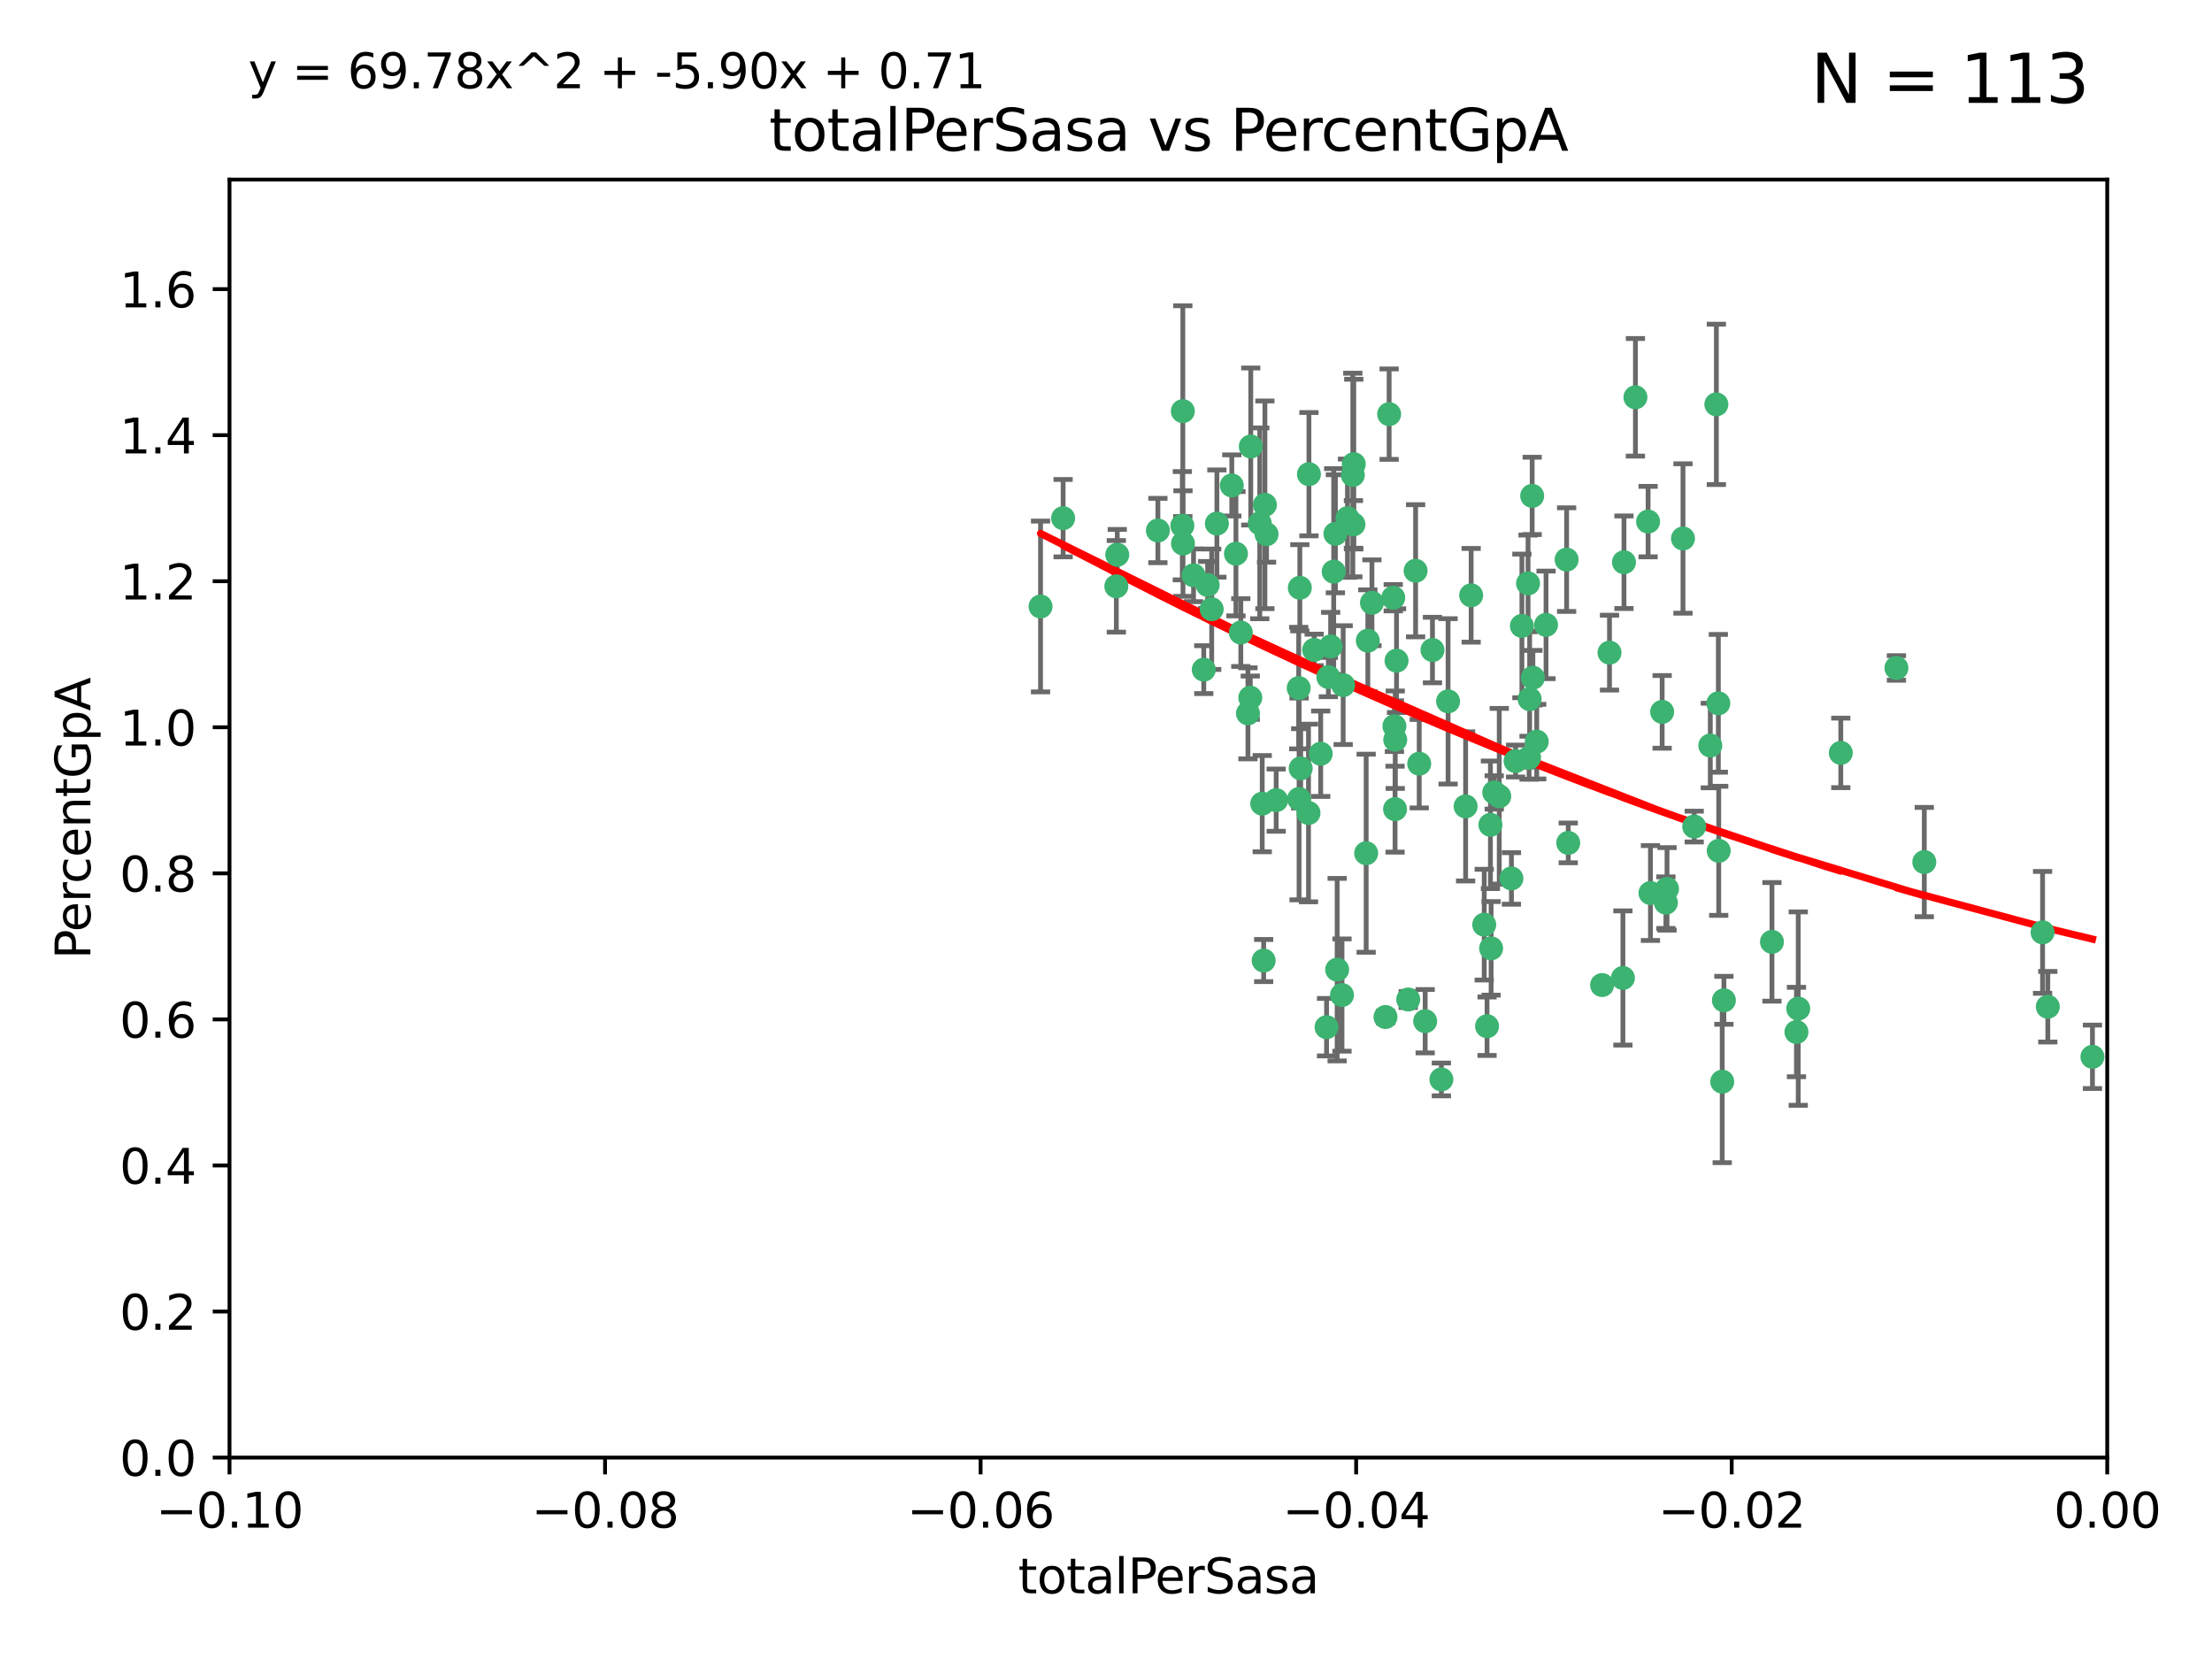 <?xml version="1.0" encoding="utf-8" standalone="no"?>
<!DOCTYPE svg PUBLIC "-//W3C//DTD SVG 1.1//EN"
  "http://www.w3.org/Graphics/SVG/1.1/DTD/svg11.dtd">
<svg xmlns:xlink="http://www.w3.org/1999/xlink" width="460.8pt" height="345.6pt" viewBox="0 0 460.8 345.6" xmlns="http://www.w3.org/2000/svg" version="1.1">
 <defs>
  <style type="text/css">*{stroke-linejoin: round; stroke-linecap: butt}</style>
 </defs>
 <g id="figure_1">
  <g id="patch_1">
   <path d="M 0 345.6 
L 460.8 345.6 
L 460.8 0 
L 0 0 
z
" style="fill: #ffffff"/>
  </g>
  <g id="axes_1">
   <g id="patch_2">
    <path d="M 47.81 303.64 
L 438.975 303.64 
L 438.975 37.411 
L 47.81 37.411 
z
" style="fill: #ffffff"/>
   </g>
   <g id="PathCollection_1">
    <defs>
     <path id="mdcc92fa492" d="M 0 1.118 
C 0.297 1.118 0.581 1 0.791 0.791 
C 1 0.581 1.118 0.297 1.118 0 
C 1.118 -0.297 1 -0.581 0.791 -0.791 
C 0.581 -1 0.297 -1.118 0 -1.118 
C -0.297 -1.118 -0.581 -1 -0.791 -0.791 
C -1 -0.581 -1.118 -0.297 -1.118 0 
C -1.118 0.297 -1 0.581 -0.791 0.791 
C -0.581 1 -0.297 1.118 0 1.118 
z
" style="stroke: #3cb371"/>
    </defs>
    <g clip-path="url(#pd1740f7a4d)">
     <use xlink:href="#mdcc92fa492" x="232.552" y="122.143" style="fill: #3cb371; stroke: #3cb371"/>
     <use xlink:href="#mdcc92fa492" x="232.745" y="115.568" style="fill: #3cb371; stroke: #3cb371"/>
     <use xlink:href="#mdcc92fa492" x="246.437" y="113.232" style="fill: #3cb371; stroke: #3cb371"/>
     <use xlink:href="#mdcc92fa492" x="221.467" y="107.943" style="fill: #3cb371; stroke: #3cb371"/>
     <use xlink:href="#mdcc92fa492" x="272.674" y="98.781" style="fill: #3cb371; stroke: #3cb371"/>
     <use xlink:href="#mdcc92fa492" x="258.483" y="131.77" style="fill: #3cb371; stroke: #3cb371"/>
     <use xlink:href="#mdcc92fa492" x="263.503" y="105.161" style="fill: #3cb371; stroke: #3cb371"/>
     <use xlink:href="#mdcc92fa492" x="216.764" y="126.342" style="fill: #3cb371; stroke: #3cb371"/>
     <use xlink:href="#mdcc92fa492" x="277.835" y="119.082" style="fill: #3cb371; stroke: #3cb371"/>
     <use xlink:href="#mdcc92fa492" x="260.557" y="93.014" style="fill: #3cb371; stroke: #3cb371"/>
     <use xlink:href="#mdcc92fa492" x="270.544" y="143.336" style="fill: #3cb371; stroke: #3cb371"/>
     <use xlink:href="#mdcc92fa492" x="277.196" y="134.663" style="fill: #3cb371; stroke: #3cb371"/>
     <use xlink:href="#mdcc92fa492" x="263.243" y="200.101" style="fill: #3cb371; stroke: #3cb371"/>
     <use xlink:href="#mdcc92fa492" x="256.604" y="101.126" style="fill: #3cb371; stroke: #3cb371"/>
     <use xlink:href="#mdcc92fa492" x="290.482" y="151.274" style="fill: #3cb371; stroke: #3cb371"/>
     <use xlink:href="#mdcc92fa492" x="270.621" y="166.436" style="fill: #3cb371; stroke: #3cb371"/>
     <use xlink:href="#mdcc92fa492" x="272.585" y="169.36" style="fill: #3cb371; stroke: #3cb371"/>
     <use xlink:href="#mdcc92fa492" x="246.301" y="109.513" style="fill: #3cb371; stroke: #3cb371"/>
     <use xlink:href="#mdcc92fa492" x="276.72" y="141.043" style="fill: #3cb371; stroke: #3cb371"/>
     <use xlink:href="#mdcc92fa492" x="246.404" y="85.648" style="fill: #3cb371; stroke: #3cb371"/>
     <use xlink:href="#mdcc92fa492" x="262.432" y="109.017" style="fill: #3cb371; stroke: #3cb371"/>
     <use xlink:href="#mdcc92fa492" x="265.85" y="166.685" style="fill: #3cb371; stroke: #3cb371"/>
     <use xlink:href="#mdcc92fa492" x="284.595" y="177.737" style="fill: #3cb371; stroke: #3cb371"/>
     <use xlink:href="#mdcc92fa492" x="290.239" y="124.513" style="fill: #3cb371; stroke: #3cb371"/>
     <use xlink:href="#mdcc92fa492" x="284.942" y="133.468" style="fill: #3cb371; stroke: #3cb371"/>
     <use xlink:href="#mdcc92fa492" x="270.958" y="160.067" style="fill: #3cb371; stroke: #3cb371"/>
     <use xlink:href="#mdcc92fa492" x="294.897" y="118.9" style="fill: #3cb371; stroke: #3cb371"/>
     <use xlink:href="#mdcc92fa492" x="273.761" y="135.386" style="fill: #3cb371; stroke: #3cb371"/>
     <use xlink:href="#mdcc92fa492" x="281.816" y="98.955" style="fill: #3cb371; stroke: #3cb371"/>
     <use xlink:href="#mdcc92fa492" x="250.768" y="139.497" style="fill: #3cb371; stroke: #3cb371"/>
     <use xlink:href="#mdcc92fa492" x="290.925" y="137.629" style="fill: #3cb371; stroke: #3cb371"/>
     <use xlink:href="#mdcc92fa492" x="278.554" y="201.998" style="fill: #3cb371; stroke: #3cb371"/>
     <use xlink:href="#mdcc92fa492" x="288.621" y="211.864" style="fill: #3cb371; stroke: #3cb371"/>
     <use xlink:href="#mdcc92fa492" x="259.971" y="148.602" style="fill: #3cb371; stroke: #3cb371"/>
     <use xlink:href="#mdcc92fa492" x="280.703" y="107.949" style="fill: #3cb371; stroke: #3cb371"/>
     <use xlink:href="#mdcc92fa492" x="263.845" y="111.281" style="fill: #3cb371; stroke: #3cb371"/>
     <use xlink:href="#mdcc92fa492" x="262.942" y="167.417" style="fill: #3cb371; stroke: #3cb371"/>
     <use xlink:href="#mdcc92fa492" x="251.577" y="121.859" style="fill: #3cb371; stroke: #3cb371"/>
     <use xlink:href="#mdcc92fa492" x="290.617" y="168.564" style="fill: #3cb371; stroke: #3cb371"/>
     <use xlink:href="#mdcc92fa492" x="289.382" y="86.272" style="fill: #3cb371; stroke: #3cb371"/>
     <use xlink:href="#mdcc92fa492" x="305.316" y="167.984" style="fill: #3cb371; stroke: #3cb371"/>
     <use xlink:href="#mdcc92fa492" x="270.779" y="122.444" style="fill: #3cb371; stroke: #3cb371"/>
     <use xlink:href="#mdcc92fa492" x="257.47" y="115.347" style="fill: #3cb371; stroke: #3cb371"/>
     <use xlink:href="#mdcc92fa492" x="241.211" y="110.514" style="fill: #3cb371; stroke: #3cb371"/>
     <use xlink:href="#mdcc92fa492" x="275.126" y="157.016" style="fill: #3cb371; stroke: #3cb371"/>
     <use xlink:href="#mdcc92fa492" x="281.947" y="109.239" style="fill: #3cb371; stroke: #3cb371"/>
     <use xlink:href="#mdcc92fa492" x="300.266" y="224.865" style="fill: #3cb371; stroke: #3cb371"/>
     <use xlink:href="#mdcc92fa492" x="312.32" y="165.873" style="fill: #3cb371; stroke: #3cb371"/>
     <use xlink:href="#mdcc92fa492" x="293.362" y="208.215" style="fill: #3cb371; stroke: #3cb371"/>
     <use xlink:href="#mdcc92fa492" x="260.457" y="145.341" style="fill: #3cb371; stroke: #3cb371"/>
     <use xlink:href="#mdcc92fa492" x="276.346" y="213.979" style="fill: #3cb371; stroke: #3cb371"/>
     <use xlink:href="#mdcc92fa492" x="279.56" y="207.286" style="fill: #3cb371; stroke: #3cb371"/>
     <use xlink:href="#mdcc92fa492" x="253.499" y="109.065" style="fill: #3cb371; stroke: #3cb371"/>
     <use xlink:href="#mdcc92fa492" x="285.8" y="125.569" style="fill: #3cb371; stroke: #3cb371"/>
     <use xlink:href="#mdcc92fa492" x="290.654" y="154.097" style="fill: #3cb371; stroke: #3cb371"/>
     <use xlink:href="#mdcc92fa492" x="310.482" y="171.824" style="fill: #3cb371; stroke: #3cb371"/>
     <use xlink:href="#mdcc92fa492" x="295.647" y="159.094" style="fill: #3cb371; stroke: #3cb371"/>
     <use xlink:href="#mdcc92fa492" x="319.33" y="141.181" style="fill: #3cb371; stroke: #3cb371"/>
     <use xlink:href="#mdcc92fa492" x="282.014" y="96.69" style="fill: #3cb371; stroke: #3cb371"/>
     <use xlink:href="#mdcc92fa492" x="317.039" y="130.388" style="fill: #3cb371; stroke: #3cb371"/>
     <use xlink:href="#mdcc92fa492" x="278.187" y="111.192" style="fill: #3cb371; stroke: #3cb371"/>
     <use xlink:href="#mdcc92fa492" x="248.634" y="119.843" style="fill: #3cb371; stroke: #3cb371"/>
     <use xlink:href="#mdcc92fa492" x="311.277" y="165.075" style="fill: #3cb371; stroke: #3cb371"/>
     <use xlink:href="#mdcc92fa492" x="279.809" y="142.72" style="fill: #3cb371; stroke: #3cb371"/>
     <use xlink:href="#mdcc92fa492" x="318.321" y="121.528" style="fill: #3cb371; stroke: #3cb371"/>
     <use xlink:href="#mdcc92fa492" x="252.418" y="126.913" style="fill: #3cb371; stroke: #3cb371"/>
     <use xlink:href="#mdcc92fa492" x="322.068" y="130.173" style="fill: #3cb371; stroke: #3cb371"/>
     <use xlink:href="#mdcc92fa492" x="315.723" y="158.542" style="fill: #3cb371; stroke: #3cb371"/>
     <use xlink:href="#mdcc92fa492" x="318.654" y="145.644" style="fill: #3cb371; stroke: #3cb371"/>
     <use xlink:href="#mdcc92fa492" x="310.627" y="197.559" style="fill: #3cb371; stroke: #3cb371"/>
     <use xlink:href="#mdcc92fa492" x="320.128" y="154.498" style="fill: #3cb371; stroke: #3cb371"/>
     <use xlink:href="#mdcc92fa492" x="309.78" y="213.781" style="fill: #3cb371; stroke: #3cb371"/>
     <use xlink:href="#mdcc92fa492" x="338.302" y="117.123" style="fill: #3cb371; stroke: #3cb371"/>
     <use xlink:href="#mdcc92fa492" x="340.69" y="82.766" style="fill: #3cb371; stroke: #3cb371"/>
     <use xlink:href="#mdcc92fa492" x="306.468" y="124.015" style="fill: #3cb371; stroke: #3cb371"/>
     <use xlink:href="#mdcc92fa492" x="319.18" y="103.302" style="fill: #3cb371; stroke: #3cb371"/>
     <use xlink:href="#mdcc92fa492" x="301.662" y="146.106" style="fill: #3cb371; stroke: #3cb371"/>
     <use xlink:href="#mdcc92fa492" x="326.356" y="116.576" style="fill: #3cb371; stroke: #3cb371"/>
     <use xlink:href="#mdcc92fa492" x="335.288" y="135.958" style="fill: #3cb371; stroke: #3cb371"/>
     <use xlink:href="#mdcc92fa492" x="296.891" y="212.733" style="fill: #3cb371; stroke: #3cb371"/>
     <use xlink:href="#mdcc92fa492" x="326.694" y="175.59" style="fill: #3cb371; stroke: #3cb371"/>
     <use xlink:href="#mdcc92fa492" x="318.533" y="157.852" style="fill: #3cb371; stroke: #3cb371"/>
     <use xlink:href="#mdcc92fa492" x="309.191" y="192.625" style="fill: #3cb371; stroke: #3cb371"/>
     <use xlink:href="#mdcc92fa492" x="314.859" y="182.992" style="fill: #3cb371; stroke: #3cb371"/>
     <use xlink:href="#mdcc92fa492" x="346.255" y="148.297" style="fill: #3cb371; stroke: #3cb371"/>
     <use xlink:href="#mdcc92fa492" x="343.329" y="108.658" style="fill: #3cb371; stroke: #3cb371"/>
     <use xlink:href="#mdcc92fa492" x="352.935" y="172.188" style="fill: #3cb371; stroke: #3cb371"/>
     <use xlink:href="#mdcc92fa492" x="333.748" y="205.202" style="fill: #3cb371; stroke: #3cb371"/>
     <use xlink:href="#mdcc92fa492" x="298.409" y="135.415" style="fill: #3cb371; stroke: #3cb371"/>
     <use xlink:href="#mdcc92fa492" x="347.04" y="188.041" style="fill: #3cb371; stroke: #3cb371"/>
     <use xlink:href="#mdcc92fa492" x="350.596" y="112.178" style="fill: #3cb371; stroke: #3cb371"/>
     <use xlink:href="#mdcc92fa492" x="338.081" y="203.727" style="fill: #3cb371; stroke: #3cb371"/>
     <use xlink:href="#mdcc92fa492" x="343.82" y="186.034" style="fill: #3cb371; stroke: #3cb371"/>
     <use xlink:href="#mdcc92fa492" x="357.55" y="84.238" style="fill: #3cb371; stroke: #3cb371"/>
     <use xlink:href="#mdcc92fa492" x="356.287" y="155.307" style="fill: #3cb371; stroke: #3cb371"/>
     <use xlink:href="#mdcc92fa492" x="347.27" y="185.169" style="fill: #3cb371; stroke: #3cb371"/>
     <use xlink:href="#mdcc92fa492" x="374.236" y="214.987" style="fill: #3cb371; stroke: #3cb371"/>
     <use xlink:href="#mdcc92fa492" x="357.963" y="146.514" style="fill: #3cb371; stroke: #3cb371"/>
     <use xlink:href="#mdcc92fa492" x="358.769" y="225.333" style="fill: #3cb371; stroke: #3cb371"/>
     <use xlink:href="#mdcc92fa492" x="358.04" y="177.24" style="fill: #3cb371; stroke: #3cb371"/>
     <use xlink:href="#mdcc92fa492" x="383.471" y="156.841" style="fill: #3cb371; stroke: #3cb371"/>
     <use xlink:href="#mdcc92fa492" x="359.12" y="208.382" style="fill: #3cb371; stroke: #3cb371"/>
     <use xlink:href="#mdcc92fa492" x="374.605" y="210.111" style="fill: #3cb371; stroke: #3cb371"/>
     <use xlink:href="#mdcc92fa492" x="369.132" y="196.207" style="fill: #3cb371; stroke: #3cb371"/>
     <use xlink:href="#mdcc92fa492" x="400.865" y="179.582" style="fill: #3cb371; stroke: #3cb371"/>
     <use xlink:href="#mdcc92fa492" x="395.06" y="139.145" style="fill: #3cb371; stroke: #3cb371"/>
     <use xlink:href="#mdcc92fa492" x="426.595" y="209.723" style="fill: #3cb371; stroke: #3cb371"/>
     <use xlink:href="#mdcc92fa492" x="425.506" y="194.231" style="fill: #3cb371; stroke: #3cb371"/>
     <use xlink:href="#mdcc92fa492" x="435.894" y="220.154" style="fill: #3cb371; stroke: #3cb371"/>
    </g>
   </g>
   <g id="matplotlib.axis_1">
    <g id="xtick_1">
     <g id="line2d_1">
      <defs>
       <path id="m1d5b09424f" d="M 0 0 
L 0 3.5 
" style="stroke: #000000; stroke-width: 0.8"/>
      </defs>
      <g>
       <use xlink:href="#m1d5b09424f" x="47.81" y="303.64" style="stroke: #000000; stroke-width: 0.8"/>
      </g>
     </g>
     <g id="text_1">
      <!-- −0.10 -->
      <g transform="translate(32.487 318.238)scale(0.1 -0.1)">
       <defs>
        <path id="DejaVuSans-2212" d="M 678 2272 
L 4684 2272 
L 4684 1741 
L 678 1741 
L 678 2272 
z
" transform="scale(0.016)"/>
        <path id="DejaVuSans-30" d="M 2034 4250 
Q 1547 4250 1301 3770 
Q 1056 3291 1056 2328 
Q 1056 1369 1301 889 
Q 1547 409 2034 409 
Q 2525 409 2770 889 
Q 3016 1369 3016 2328 
Q 3016 3291 2770 3770 
Q 2525 4250 2034 4250 
z
M 2034 4750 
Q 2819 4750 3233 4129 
Q 3647 3509 3647 2328 
Q 3647 1150 3233 529 
Q 2819 -91 2034 -91 
Q 1250 -91 836 529 
Q 422 1150 422 2328 
Q 422 3509 836 4129 
Q 1250 4750 2034 4750 
z
" transform="scale(0.016)"/>
        <path id="DejaVuSans-2e" d="M 684 794 
L 1344 794 
L 1344 0 
L 684 0 
L 684 794 
z
" transform="scale(0.016)"/>
        <path id="DejaVuSans-31" d="M 794 531 
L 1825 531 
L 1825 4091 
L 703 3866 
L 703 4441 
L 1819 4666 
L 2450 4666 
L 2450 531 
L 3481 531 
L 3481 0 
L 794 0 
L 794 531 
z
" transform="scale(0.016)"/>
       </defs>
       <use xlink:href="#DejaVuSans-2212"/>
       <use xlink:href="#DejaVuSans-30" x="83.789"/>
       <use xlink:href="#DejaVuSans-2e" x="147.412"/>
       <use xlink:href="#DejaVuSans-31" x="179.199"/>
       <use xlink:href="#DejaVuSans-30" x="242.822"/>
      </g>
     </g>
    </g>
    <g id="xtick_2">
     <g id="line2d_2">
      <g>
       <use xlink:href="#m1d5b09424f" x="126.043" y="303.64" style="stroke: #000000; stroke-width: 0.8"/>
      </g>
     </g>
     <g id="text_2">
      <!-- −0.08 -->
      <g transform="translate(110.72 318.238)scale(0.1 -0.1)">
       <defs>
        <path id="DejaVuSans-38" d="M 2034 2216 
Q 1584 2216 1326 1975 
Q 1069 1734 1069 1313 
Q 1069 891 1326 650 
Q 1584 409 2034 409 
Q 2484 409 2743 651 
Q 3003 894 3003 1313 
Q 3003 1734 2745 1975 
Q 2488 2216 2034 2216 
z
M 1403 2484 
Q 997 2584 770 2862 
Q 544 3141 544 3541 
Q 544 4100 942 4425 
Q 1341 4750 2034 4750 
Q 2731 4750 3128 4425 
Q 3525 4100 3525 3541 
Q 3525 3141 3298 2862 
Q 3072 2584 2669 2484 
Q 3125 2378 3379 2068 
Q 3634 1759 3634 1313 
Q 3634 634 3220 271 
Q 2806 -91 2034 -91 
Q 1263 -91 848 271 
Q 434 634 434 1313 
Q 434 1759 690 2068 
Q 947 2378 1403 2484 
z
M 1172 3481 
Q 1172 3119 1398 2916 
Q 1625 2713 2034 2713 
Q 2441 2713 2670 2916 
Q 2900 3119 2900 3481 
Q 2900 3844 2670 4047 
Q 2441 4250 2034 4250 
Q 1625 4250 1398 4047 
Q 1172 3844 1172 3481 
z
" transform="scale(0.016)"/>
       </defs>
       <use xlink:href="#DejaVuSans-2212"/>
       <use xlink:href="#DejaVuSans-30" x="83.789"/>
       <use xlink:href="#DejaVuSans-2e" x="147.412"/>
       <use xlink:href="#DejaVuSans-30" x="179.199"/>
       <use xlink:href="#DejaVuSans-38" x="242.822"/>
      </g>
     </g>
    </g>
    <g id="xtick_3">
     <g id="line2d_3">
      <g>
       <use xlink:href="#m1d5b09424f" x="204.276" y="303.64" style="stroke: #000000; stroke-width: 0.8"/>
      </g>
     </g>
     <g id="text_3">
      <!-- −0.06 -->
      <g transform="translate(188.953 318.238)scale(0.1 -0.1)">
       <defs>
        <path id="DejaVuSans-36" d="M 2113 2584 
Q 1688 2584 1439 2293 
Q 1191 2003 1191 1497 
Q 1191 994 1439 701 
Q 1688 409 2113 409 
Q 2538 409 2786 701 
Q 3034 994 3034 1497 
Q 3034 2003 2786 2293 
Q 2538 2584 2113 2584 
z
M 3366 4563 
L 3366 3988 
Q 3128 4100 2886 4159 
Q 2644 4219 2406 4219 
Q 1781 4219 1451 3797 
Q 1122 3375 1075 2522 
Q 1259 2794 1537 2939 
Q 1816 3084 2150 3084 
Q 2853 3084 3261 2657 
Q 3669 2231 3669 1497 
Q 3669 778 3244 343 
Q 2819 -91 2113 -91 
Q 1303 -91 875 529 
Q 447 1150 447 2328 
Q 447 3434 972 4092 
Q 1497 4750 2381 4750 
Q 2619 4750 2861 4703 
Q 3103 4656 3366 4563 
z
" transform="scale(0.016)"/>
       </defs>
       <use xlink:href="#DejaVuSans-2212"/>
       <use xlink:href="#DejaVuSans-30" x="83.789"/>
       <use xlink:href="#DejaVuSans-2e" x="147.412"/>
       <use xlink:href="#DejaVuSans-30" x="179.199"/>
       <use xlink:href="#DejaVuSans-36" x="242.822"/>
      </g>
     </g>
    </g>
    <g id="xtick_4">
     <g id="line2d_4">
      <g>
       <use xlink:href="#m1d5b09424f" x="282.509" y="303.64" style="stroke: #000000; stroke-width: 0.8"/>
      </g>
     </g>
     <g id="text_4">
      <!-- −0.04 -->
      <g transform="translate(267.186 318.238)scale(0.1 -0.1)">
       <defs>
        <path id="DejaVuSans-34" d="M 2419 4116 
L 825 1625 
L 2419 1625 
L 2419 4116 
z
M 2253 4666 
L 3047 4666 
L 3047 1625 
L 3713 1625 
L 3713 1100 
L 3047 1100 
L 3047 0 
L 2419 0 
L 2419 1100 
L 313 1100 
L 313 1709 
L 2253 4666 
z
" transform="scale(0.016)"/>
       </defs>
       <use xlink:href="#DejaVuSans-2212"/>
       <use xlink:href="#DejaVuSans-30" x="83.789"/>
       <use xlink:href="#DejaVuSans-2e" x="147.412"/>
       <use xlink:href="#DejaVuSans-30" x="179.199"/>
       <use xlink:href="#DejaVuSans-34" x="242.822"/>
      </g>
     </g>
    </g>
    <g id="xtick_5">
     <g id="line2d_5">
      <g>
       <use xlink:href="#m1d5b09424f" x="360.742" y="303.64" style="stroke: #000000; stroke-width: 0.8"/>
      </g>
     </g>
     <g id="text_5">
      <!-- −0.02 -->
      <g transform="translate(345.419 318.238)scale(0.1 -0.1)">
       <defs>
        <path id="DejaVuSans-32" d="M 1228 531 
L 3431 531 
L 3431 0 
L 469 0 
L 469 531 
Q 828 903 1448 1529 
Q 2069 2156 2228 2338 
Q 2531 2678 2651 2914 
Q 2772 3150 2772 3378 
Q 2772 3750 2511 3984 
Q 2250 4219 1831 4219 
Q 1534 4219 1204 4116 
Q 875 4013 500 3803 
L 500 4441 
Q 881 4594 1212 4672 
Q 1544 4750 1819 4750 
Q 2544 4750 2975 4387 
Q 3406 4025 3406 3419 
Q 3406 3131 3298 2873 
Q 3191 2616 2906 2266 
Q 2828 2175 2409 1742 
Q 1991 1309 1228 531 
z
" transform="scale(0.016)"/>
       </defs>
       <use xlink:href="#DejaVuSans-2212"/>
       <use xlink:href="#DejaVuSans-30" x="83.789"/>
       <use xlink:href="#DejaVuSans-2e" x="147.412"/>
       <use xlink:href="#DejaVuSans-30" x="179.199"/>
       <use xlink:href="#DejaVuSans-32" x="242.822"/>
      </g>
     </g>
    </g>
    <g id="xtick_6">
     <g id="line2d_6">
      <g>
       <use xlink:href="#m1d5b09424f" x="438.975" y="303.64" style="stroke: #000000; stroke-width: 0.8"/>
      </g>
     </g>
     <g id="text_6">
      <!-- 0.00 -->
      <g transform="translate(427.842 318.238)scale(0.1 -0.1)">
       <use xlink:href="#DejaVuSans-30"/>
       <use xlink:href="#DejaVuSans-2e" x="63.623"/>
       <use xlink:href="#DejaVuSans-30" x="95.41"/>
       <use xlink:href="#DejaVuSans-30" x="159.033"/>
      </g>
     </g>
    </g>
    <g id="text_7">
     <!-- totalPerSasa -->
     <g transform="translate(212.087 331.917)scale(0.1 -0.1)">
      <defs>
       <path id="DejaVuSans-74" d="M 1172 4494 
L 1172 3500 
L 2356 3500 
L 2356 3053 
L 1172 3053 
L 1172 1153 
Q 1172 725 1289 603 
Q 1406 481 1766 481 
L 2356 481 
L 2356 0 
L 1766 0 
Q 1100 0 847 248 
Q 594 497 594 1153 
L 594 3053 
L 172 3053 
L 172 3500 
L 594 3500 
L 594 4494 
L 1172 4494 
z
" transform="scale(0.016)"/>
       <path id="DejaVuSans-6f" d="M 1959 3097 
Q 1497 3097 1228 2736 
Q 959 2375 959 1747 
Q 959 1119 1226 758 
Q 1494 397 1959 397 
Q 2419 397 2687 759 
Q 2956 1122 2956 1747 
Q 2956 2369 2687 2733 
Q 2419 3097 1959 3097 
z
M 1959 3584 
Q 2709 3584 3137 3096 
Q 3566 2609 3566 1747 
Q 3566 888 3137 398 
Q 2709 -91 1959 -91 
Q 1206 -91 779 398 
Q 353 888 353 1747 
Q 353 2609 779 3096 
Q 1206 3584 1959 3584 
z
" transform="scale(0.016)"/>
       <path id="DejaVuSans-61" d="M 2194 1759 
Q 1497 1759 1228 1600 
Q 959 1441 959 1056 
Q 959 750 1161 570 
Q 1363 391 1709 391 
Q 2188 391 2477 730 
Q 2766 1069 2766 1631 
L 2766 1759 
L 2194 1759 
z
M 3341 1997 
L 3341 0 
L 2766 0 
L 2766 531 
Q 2569 213 2275 61 
Q 1981 -91 1556 -91 
Q 1019 -91 701 211 
Q 384 513 384 1019 
Q 384 1609 779 1909 
Q 1175 2209 1959 2209 
L 2766 2209 
L 2766 2266 
Q 2766 2663 2505 2880 
Q 2244 3097 1772 3097 
Q 1472 3097 1187 3025 
Q 903 2953 641 2809 
L 641 3341 
Q 956 3463 1253 3523 
Q 1550 3584 1831 3584 
Q 2591 3584 2966 3190 
Q 3341 2797 3341 1997 
z
" transform="scale(0.016)"/>
       <path id="DejaVuSans-6c" d="M 603 4863 
L 1178 4863 
L 1178 0 
L 603 0 
L 603 4863 
z
" transform="scale(0.016)"/>
       <path id="DejaVuSans-50" d="M 1259 4147 
L 1259 2394 
L 2053 2394 
Q 2494 2394 2734 2622 
Q 2975 2850 2975 3272 
Q 2975 3691 2734 3919 
Q 2494 4147 2053 4147 
L 1259 4147 
z
M 628 4666 
L 2053 4666 
Q 2838 4666 3239 4311 
Q 3641 3956 3641 3272 
Q 3641 2581 3239 2228 
Q 2838 1875 2053 1875 
L 1259 1875 
L 1259 0 
L 628 0 
L 628 4666 
z
" transform="scale(0.016)"/>
       <path id="DejaVuSans-65" d="M 3597 1894 
L 3597 1613 
L 953 1613 
Q 991 1019 1311 708 
Q 1631 397 2203 397 
Q 2534 397 2845 478 
Q 3156 559 3463 722 
L 3463 178 
Q 3153 47 2828 -22 
Q 2503 -91 2169 -91 
Q 1331 -91 842 396 
Q 353 884 353 1716 
Q 353 2575 817 3079 
Q 1281 3584 2069 3584 
Q 2775 3584 3186 3129 
Q 3597 2675 3597 1894 
z
M 3022 2063 
Q 3016 2534 2758 2815 
Q 2500 3097 2075 3097 
Q 1594 3097 1305 2825 
Q 1016 2553 972 2059 
L 3022 2063 
z
" transform="scale(0.016)"/>
       <path id="DejaVuSans-72" d="M 2631 2963 
Q 2534 3019 2420 3045 
Q 2306 3072 2169 3072 
Q 1681 3072 1420 2755 
Q 1159 2438 1159 1844 
L 1159 0 
L 581 0 
L 581 3500 
L 1159 3500 
L 1159 2956 
Q 1341 3275 1631 3429 
Q 1922 3584 2338 3584 
Q 2397 3584 2469 3576 
Q 2541 3569 2628 3553 
L 2631 2963 
z
" transform="scale(0.016)"/>
       <path id="DejaVuSans-53" d="M 3425 4513 
L 3425 3897 
Q 3066 4069 2747 4153 
Q 2428 4238 2131 4238 
Q 1616 4238 1336 4038 
Q 1056 3838 1056 3469 
Q 1056 3159 1242 3001 
Q 1428 2844 1947 2747 
L 2328 2669 
Q 3034 2534 3370 2195 
Q 3706 1856 3706 1288 
Q 3706 609 3251 259 
Q 2797 -91 1919 -91 
Q 1588 -91 1214 -16 
Q 841 59 441 206 
L 441 856 
Q 825 641 1194 531 
Q 1563 422 1919 422 
Q 2459 422 2753 634 
Q 3047 847 3047 1241 
Q 3047 1584 2836 1778 
Q 2625 1972 2144 2069 
L 1759 2144 
Q 1053 2284 737 2584 
Q 422 2884 422 3419 
Q 422 4038 858 4394 
Q 1294 4750 2059 4750 
Q 2388 4750 2728 4690 
Q 3069 4631 3425 4513 
z
" transform="scale(0.016)"/>
       <path id="DejaVuSans-73" d="M 2834 3397 
L 2834 2853 
Q 2591 2978 2328 3040 
Q 2066 3103 1784 3103 
Q 1356 3103 1142 2972 
Q 928 2841 928 2578 
Q 928 2378 1081 2264 
Q 1234 2150 1697 2047 
L 1894 2003 
Q 2506 1872 2764 1633 
Q 3022 1394 3022 966 
Q 3022 478 2636 193 
Q 2250 -91 1575 -91 
Q 1294 -91 989 -36 
Q 684 19 347 128 
L 347 722 
Q 666 556 975 473 
Q 1284 391 1588 391 
Q 1994 391 2212 530 
Q 2431 669 2431 922 
Q 2431 1156 2273 1281 
Q 2116 1406 1581 1522 
L 1381 1569 
Q 847 1681 609 1914 
Q 372 2147 372 2553 
Q 372 3047 722 3315 
Q 1072 3584 1716 3584 
Q 2034 3584 2315 3537 
Q 2597 3491 2834 3397 
z
" transform="scale(0.016)"/>
      </defs>
      <use xlink:href="#DejaVuSans-74"/>
      <use xlink:href="#DejaVuSans-6f" x="39.209"/>
      <use xlink:href="#DejaVuSans-74" x="100.391"/>
      <use xlink:href="#DejaVuSans-61" x="139.6"/>
      <use xlink:href="#DejaVuSans-6c" x="200.879"/>
      <use xlink:href="#DejaVuSans-50" x="228.662"/>
      <use xlink:href="#DejaVuSans-65" x="285.34"/>
      <use xlink:href="#DejaVuSans-72" x="346.863"/>
      <use xlink:href="#DejaVuSans-53" x="387.977"/>
      <use xlink:href="#DejaVuSans-61" x="451.453"/>
      <use xlink:href="#DejaVuSans-73" x="512.732"/>
      <use xlink:href="#DejaVuSans-61" x="564.832"/>
     </g>
    </g>
   </g>
   <g id="matplotlib.axis_2">
    <g id="ytick_1">
     <g id="line2d_7">
      <defs>
       <path id="m92a019a781" d="M 0 0 
L -3.5 0 
" style="stroke: #000000; stroke-width: 0.8"/>
      </defs>
      <g>
       <use xlink:href="#m92a019a781" x="47.81" y="303.64" style="stroke: #000000; stroke-width: 0.8"/>
      </g>
     </g>
     <g id="text_8">
      <!-- 0.0 -->
      <g transform="translate(24.907 307.439)scale(0.1 -0.1)">
       <use xlink:href="#DejaVuSans-30"/>
       <use xlink:href="#DejaVuSans-2e" x="63.623"/>
       <use xlink:href="#DejaVuSans-30" x="95.41"/>
      </g>
     </g>
    </g>
    <g id="ytick_2">
     <g id="line2d_8">
      <g>
       <use xlink:href="#m92a019a781" x="47.81" y="273.214" style="stroke: #000000; stroke-width: 0.8"/>
      </g>
     </g>
     <g id="text_9">
      <!-- 0.2 -->
      <g transform="translate(24.907 277.013)scale(0.1 -0.1)">
       <use xlink:href="#DejaVuSans-30"/>
       <use xlink:href="#DejaVuSans-2e" x="63.623"/>
       <use xlink:href="#DejaVuSans-32" x="95.41"/>
      </g>
     </g>
    </g>
    <g id="ytick_3">
     <g id="line2d_9">
      <g>
       <use xlink:href="#m92a019a781" x="47.81" y="242.788" style="stroke: #000000; stroke-width: 0.8"/>
      </g>
     </g>
     <g id="text_10">
      <!-- 0.4 -->
      <g transform="translate(24.907 246.587)scale(0.1 -0.1)">
       <use xlink:href="#DejaVuSans-30"/>
       <use xlink:href="#DejaVuSans-2e" x="63.623"/>
       <use xlink:href="#DejaVuSans-34" x="95.41"/>
      </g>
     </g>
    </g>
    <g id="ytick_4">
     <g id="line2d_10">
      <g>
       <use xlink:href="#m92a019a781" x="47.81" y="212.362" style="stroke: #000000; stroke-width: 0.8"/>
      </g>
     </g>
     <g id="text_11">
      <!-- 0.6 -->
      <g transform="translate(24.907 216.161)scale(0.1 -0.1)">
       <use xlink:href="#DejaVuSans-30"/>
       <use xlink:href="#DejaVuSans-2e" x="63.623"/>
       <use xlink:href="#DejaVuSans-36" x="95.41"/>
      </g>
     </g>
    </g>
    <g id="ytick_5">
     <g id="line2d_11">
      <g>
       <use xlink:href="#m92a019a781" x="47.81" y="181.935" style="stroke: #000000; stroke-width: 0.8"/>
      </g>
     </g>
     <g id="text_12">
      <!-- 0.8 -->
      <g transform="translate(24.907 185.735)scale(0.1 -0.1)">
       <use xlink:href="#DejaVuSans-30"/>
       <use xlink:href="#DejaVuSans-2e" x="63.623"/>
       <use xlink:href="#DejaVuSans-38" x="95.41"/>
      </g>
     </g>
    </g>
    <g id="ytick_6">
     <g id="line2d_12">
      <g>
       <use xlink:href="#m92a019a781" x="47.81" y="151.509" style="stroke: #000000; stroke-width: 0.8"/>
      </g>
     </g>
     <g id="text_13">
      <!-- 1.0 -->
      <g transform="translate(24.907 155.308)scale(0.1 -0.1)">
       <use xlink:href="#DejaVuSans-31"/>
       <use xlink:href="#DejaVuSans-2e" x="63.623"/>
       <use xlink:href="#DejaVuSans-30" x="95.41"/>
      </g>
     </g>
    </g>
    <g id="ytick_7">
     <g id="line2d_13">
      <g>
       <use xlink:href="#m92a019a781" x="47.81" y="121.083" style="stroke: #000000; stroke-width: 0.8"/>
      </g>
     </g>
     <g id="text_14">
      <!-- 1.2 -->
      <g transform="translate(24.907 124.882)scale(0.1 -0.1)">
       <use xlink:href="#DejaVuSans-31"/>
       <use xlink:href="#DejaVuSans-2e" x="63.623"/>
       <use xlink:href="#DejaVuSans-32" x="95.41"/>
      </g>
     </g>
    </g>
    <g id="ytick_8">
     <g id="line2d_14">
      <g>
       <use xlink:href="#m92a019a781" x="47.81" y="90.657" style="stroke: #000000; stroke-width: 0.8"/>
      </g>
     </g>
     <g id="text_15">
      <!-- 1.4 -->
      <g transform="translate(24.907 94.456)scale(0.1 -0.1)">
       <use xlink:href="#DejaVuSans-31"/>
       <use xlink:href="#DejaVuSans-2e" x="63.623"/>
       <use xlink:href="#DejaVuSans-34" x="95.41"/>
      </g>
     </g>
    </g>
    <g id="ytick_9">
     <g id="line2d_15">
      <g>
       <use xlink:href="#m92a019a781" x="47.81" y="60.231" style="stroke: #000000; stroke-width: 0.8"/>
      </g>
     </g>
     <g id="text_16">
      <!-- 1.6 -->
      <g transform="translate(24.907 64.03)scale(0.1 -0.1)">
       <use xlink:href="#DejaVuSans-31"/>
       <use xlink:href="#DejaVuSans-2e" x="63.623"/>
       <use xlink:href="#DejaVuSans-36" x="95.41"/>
      </g>
     </g>
    </g>
    <g id="text_17">
     <!-- PercentGpA -->
     <g transform="translate(18.827 199.802)rotate(-90)scale(0.1 -0.1)">
      <defs>
       <path id="DejaVuSans-63" d="M 3122 3366 
L 3122 2828 
Q 2878 2963 2633 3030 
Q 2388 3097 2138 3097 
Q 1578 3097 1268 2742 
Q 959 2388 959 1747 
Q 959 1106 1268 751 
Q 1578 397 2138 397 
Q 2388 397 2633 464 
Q 2878 531 3122 666 
L 3122 134 
Q 2881 22 2623 -34 
Q 2366 -91 2075 -91 
Q 1284 -91 818 406 
Q 353 903 353 1747 
Q 353 2603 823 3093 
Q 1294 3584 2113 3584 
Q 2378 3584 2631 3529 
Q 2884 3475 3122 3366 
z
" transform="scale(0.016)"/>
       <path id="DejaVuSans-6e" d="M 3513 2113 
L 3513 0 
L 2938 0 
L 2938 2094 
Q 2938 2591 2744 2837 
Q 2550 3084 2163 3084 
Q 1697 3084 1428 2787 
Q 1159 2491 1159 1978 
L 1159 0 
L 581 0 
L 581 3500 
L 1159 3500 
L 1159 2956 
Q 1366 3272 1645 3428 
Q 1925 3584 2291 3584 
Q 2894 3584 3203 3211 
Q 3513 2838 3513 2113 
z
" transform="scale(0.016)"/>
       <path id="DejaVuSans-47" d="M 3809 666 
L 3809 1919 
L 2778 1919 
L 2778 2438 
L 4434 2438 
L 4434 434 
Q 4069 175 3628 42 
Q 3188 -91 2688 -91 
Q 1594 -91 976 548 
Q 359 1188 359 2328 
Q 359 3472 976 4111 
Q 1594 4750 2688 4750 
Q 3144 4750 3555 4637 
Q 3966 4525 4313 4306 
L 4313 3634 
Q 3963 3931 3569 4081 
Q 3175 4231 2741 4231 
Q 1884 4231 1454 3753 
Q 1025 3275 1025 2328 
Q 1025 1384 1454 906 
Q 1884 428 2741 428 
Q 3075 428 3337 486 
Q 3600 544 3809 666 
z
" transform="scale(0.016)"/>
       <path id="DejaVuSans-70" d="M 1159 525 
L 1159 -1331 
L 581 -1331 
L 581 3500 
L 1159 3500 
L 1159 2969 
Q 1341 3281 1617 3432 
Q 1894 3584 2278 3584 
Q 2916 3584 3314 3078 
Q 3713 2572 3713 1747 
Q 3713 922 3314 415 
Q 2916 -91 2278 -91 
Q 1894 -91 1617 61 
Q 1341 213 1159 525 
z
M 3116 1747 
Q 3116 2381 2855 2742 
Q 2594 3103 2138 3103 
Q 1681 3103 1420 2742 
Q 1159 2381 1159 1747 
Q 1159 1113 1420 752 
Q 1681 391 2138 391 
Q 2594 391 2855 752 
Q 3116 1113 3116 1747 
z
" transform="scale(0.016)"/>
       <path id="DejaVuSans-41" d="M 2188 4044 
L 1331 1722 
L 3047 1722 
L 2188 4044 
z
M 1831 4666 
L 2547 4666 
L 4325 0 
L 3669 0 
L 3244 1197 
L 1141 1197 
L 716 0 
L 50 0 
L 1831 4666 
z
" transform="scale(0.016)"/>
      </defs>
      <use xlink:href="#DejaVuSans-50"/>
      <use xlink:href="#DejaVuSans-65" x="56.678"/>
      <use xlink:href="#DejaVuSans-72" x="118.201"/>
      <use xlink:href="#DejaVuSans-63" x="157.064"/>
      <use xlink:href="#DejaVuSans-65" x="212.045"/>
      <use xlink:href="#DejaVuSans-6e" x="273.568"/>
      <use xlink:href="#DejaVuSans-74" x="336.947"/>
      <use xlink:href="#DejaVuSans-47" x="376.156"/>
      <use xlink:href="#DejaVuSans-70" x="453.646"/>
      <use xlink:href="#DejaVuSans-41" x="517.123"/>
     </g>
    </g>
   </g>
   <g id="LineCollection_1">
    <path d="M 232.552 131.684 
L 232.552 112.601 
" clip-path="url(#pd1740f7a4d)" style="fill: none; stroke: #696969"/>
    <path d="M 232.745 120.843 
L 232.745 110.292 
" clip-path="url(#pd1740f7a4d)" style="fill: none; stroke: #696969"/>
    <path d="M 246.437 124.224 
L 246.437 102.241 
" clip-path="url(#pd1740f7a4d)" style="fill: none; stroke: #696969"/>
    <path d="M 221.467 116.002 
L 221.467 99.884 
" clip-path="url(#pd1740f7a4d)" style="fill: none; stroke: #696969"/>
    <path d="M 272.674 111.622 
L 272.674 85.94 
" clip-path="url(#pd1740f7a4d)" style="fill: none; stroke: #696969"/>
    <path d="M 258.483 138.833 
L 258.483 124.706 
" clip-path="url(#pd1740f7a4d)" style="fill: none; stroke: #696969"/>
    <path d="M 263.503 126.793 
L 263.503 83.529 
" clip-path="url(#pd1740f7a4d)" style="fill: none; stroke: #696969"/>
    <path d="M 216.764 144.131 
L 216.764 108.553 
" clip-path="url(#pd1740f7a4d)" style="fill: none; stroke: #696969"/>
    <path d="M 277.835 140.54 
L 277.835 97.624 
" clip-path="url(#pd1740f7a4d)" style="fill: none; stroke: #696969"/>
    <path d="M 260.557 109.37 
L 260.557 76.657 
" clip-path="url(#pd1740f7a4d)" style="fill: none; stroke: #696969"/>
    <path d="M 270.544 155.999 
L 270.544 130.673 
" clip-path="url(#pd1740f7a4d)" style="fill: none; stroke: #696969"/>
    <path d="M 277.196 141.76 
L 277.196 127.565 
" clip-path="url(#pd1740f7a4d)" style="fill: none; stroke: #696969"/>
    <path d="M 263.243 204.49 
L 263.243 195.712 
" clip-path="url(#pd1740f7a4d)" style="fill: none; stroke: #696969"/>
    <path d="M 256.604 107.492 
L 256.604 94.76 
" clip-path="url(#pd1740f7a4d)" style="fill: none; stroke: #696969"/>
    <path d="M 290.482 156.555 
L 290.482 145.993 
" clip-path="url(#pd1740f7a4d)" style="fill: none; stroke: #696969"/>
    <path d="M 270.621 187.454 
L 270.621 145.417 
" clip-path="url(#pd1740f7a4d)" style="fill: none; stroke: #696969"/>
    <path d="M 272.585 187.862 
L 272.585 150.857 
" clip-path="url(#pd1740f7a4d)" style="fill: none; stroke: #696969"/>
    <path d="M 246.301 120.79 
L 246.301 98.237 
" clip-path="url(#pd1740f7a4d)" style="fill: none; stroke: #696969"/>
    <path d="M 276.72 145.137 
L 276.72 136.95 
" clip-path="url(#pd1740f7a4d)" style="fill: none; stroke: #696969"/>
    <path d="M 246.404 107.604 
L 246.404 63.693 
" clip-path="url(#pd1740f7a4d)" style="fill: none; stroke: #696969"/>
    <path d="M 262.432 128.892 
L 262.432 89.143 
" clip-path="url(#pd1740f7a4d)" style="fill: none; stroke: #696969"/>
    <path d="M 265.85 173.167 
L 265.85 160.202 
" clip-path="url(#pd1740f7a4d)" style="fill: none; stroke: #696969"/>
    <path d="M 284.595 198.37 
L 284.595 157.105 
" clip-path="url(#pd1740f7a4d)" style="fill: none; stroke: #696969"/>
    <path d="M 290.239 127.259 
L 290.239 121.767 
" clip-path="url(#pd1740f7a4d)" style="fill: none; stroke: #696969"/>
    <path d="M 284.942 144.058 
L 284.942 122.877 
" clip-path="url(#pd1740f7a4d)" style="fill: none; stroke: #696969"/>
    <path d="M 270.958 168.337 
L 270.958 151.798 
" clip-path="url(#pd1740f7a4d)" style="fill: none; stroke: #696969"/>
    <path d="M 294.897 132.664 
L 294.897 105.136 
" clip-path="url(#pd1740f7a4d)" style="fill: none; stroke: #696969"/>
    <path d="M 273.761 138.663 
L 273.761 132.109 
" clip-path="url(#pd1740f7a4d)" style="fill: none; stroke: #696969"/>
    <path d="M 281.816 120.165 
L 281.816 77.745 
" clip-path="url(#pd1740f7a4d)" style="fill: none; stroke: #696969"/>
    <path d="M 250.768 144.481 
L 250.768 134.514 
" clip-path="url(#pd1740f7a4d)" style="fill: none; stroke: #696969"/>
    <path d="M 290.925 148.436 
L 290.925 126.823 
" clip-path="url(#pd1740f7a4d)" style="fill: none; stroke: #696969"/>
    <path d="M 278.554 221.006 
L 278.554 182.989 
" clip-path="url(#pd1740f7a4d)" style="fill: none; stroke: #696969"/>
    <path d="M 288.621 213.072 
L 288.621 210.656 
" clip-path="url(#pd1740f7a4d)" style="fill: none; stroke: #696969"/>
    <path d="M 259.971 158.086 
L 259.971 139.118 
" clip-path="url(#pd1740f7a4d)" style="fill: none; stroke: #696969"/>
    <path d="M 280.703 120.265 
L 280.703 95.634 
" clip-path="url(#pd1740f7a4d)" style="fill: none; stroke: #696969"/>
    <path d="M 263.845 117.118 
L 263.845 105.444 
" clip-path="url(#pd1740f7a4d)" style="fill: none; stroke: #696969"/>
    <path d="M 262.942 177.442 
L 262.942 157.392 
" clip-path="url(#pd1740f7a4d)" style="fill: none; stroke: #696969"/>
    <path d="M 251.577 126.751 
L 251.577 116.967 
" clip-path="url(#pd1740f7a4d)" style="fill: none; stroke: #696969"/>
    <path d="M 290.617 177.513 
L 290.617 159.615 
" clip-path="url(#pd1740f7a4d)" style="fill: none; stroke: #696969"/>
    <path d="M 289.382 95.691 
L 289.382 76.852 
" clip-path="url(#pd1740f7a4d)" style="fill: none; stroke: #696969"/>
    <path d="M 305.316 183.521 
L 305.316 152.447 
" clip-path="url(#pd1740f7a4d)" style="fill: none; stroke: #696969"/>
    <path d="M 270.779 131.425 
L 270.779 113.463 
" clip-path="url(#pd1740f7a4d)" style="fill: none; stroke: #696969"/>
    <path d="M 257.47 128.299 
L 257.47 102.395 
" clip-path="url(#pd1740f7a4d)" style="fill: none; stroke: #696969"/>
    <path d="M 241.211 117.217 
L 241.211 103.811 
" clip-path="url(#pd1740f7a4d)" style="fill: none; stroke: #696969"/>
    <path d="M 275.126 165.913 
L 275.126 148.118 
" clip-path="url(#pd1740f7a4d)" style="fill: none; stroke: #696969"/>
    <path d="M 281.947 114.195 
L 281.947 104.283 
" clip-path="url(#pd1740f7a4d)" style="fill: none; stroke: #696969"/>
    <path d="M 300.266 228.285 
L 300.266 221.445 
" clip-path="url(#pd1740f7a4d)" style="fill: none; stroke: #696969"/>
    <path d="M 312.32 184.172 
L 312.32 147.574 
" clip-path="url(#pd1740f7a4d)" style="fill: none; stroke: #696969"/>
    <path d="M 293.362 209.889 
L 293.362 206.542 
" clip-path="url(#pd1740f7a4d)" style="fill: none; stroke: #696969"/>
    <path d="M 260.457 149.851 
L 260.457 140.831 
" clip-path="url(#pd1740f7a4d)" style="fill: none; stroke: #696969"/>
    <path d="M 276.346 219.969 
L 276.346 207.99 
" clip-path="url(#pd1740f7a4d)" style="fill: none; stroke: #696969"/>
    <path d="M 279.56 218.975 
L 279.56 195.596 
" clip-path="url(#pd1740f7a4d)" style="fill: none; stroke: #696969"/>
    <path d="M 253.499 120.232 
L 253.499 97.898 
" clip-path="url(#pd1740f7a4d)" style="fill: none; stroke: #696969"/>
    <path d="M 285.8 134.51 
L 285.8 116.629 
" clip-path="url(#pd1740f7a4d)" style="fill: none; stroke: #696969"/>
    <path d="M 290.654 164.246 
L 290.654 143.949 
" clip-path="url(#pd1740f7a4d)" style="fill: none; stroke: #696969"/>
    <path d="M 310.482 185.115 
L 310.482 158.533 
" clip-path="url(#pd1740f7a4d)" style="fill: none; stroke: #696969"/>
    <path d="M 295.647 168.305 
L 295.647 149.883 
" clip-path="url(#pd1740f7a4d)" style="fill: none; stroke: #696969"/>
    <path d="M 319.33 146.872 
L 319.33 135.491 
" clip-path="url(#pd1740f7a4d)" style="fill: none; stroke: #696969"/>
    <path d="M 282.014 114.37 
L 282.014 79.009 
" clip-path="url(#pd1740f7a4d)" style="fill: none; stroke: #696969"/>
    <path d="M 317.039 145.35 
L 317.039 115.426 
" clip-path="url(#pd1740f7a4d)" style="fill: none; stroke: #696969"/>
    <path d="M 278.187 123.488 
L 278.187 98.897 
" clip-path="url(#pd1740f7a4d)" style="fill: none; stroke: #696969"/>
    <path d="M 248.634 125.336 
L 248.634 114.351 
" clip-path="url(#pd1740f7a4d)" style="fill: none; stroke: #696969"/>
    <path d="M 311.277 168.546 
L 311.277 161.604 
" clip-path="url(#pd1740f7a4d)" style="fill: none; stroke: #696969"/>
    <path d="M 279.809 155.094 
L 279.809 130.347 
" clip-path="url(#pd1740f7a4d)" style="fill: none; stroke: #696969"/>
    <path d="M 318.321 131.591 
L 318.321 111.465 
" clip-path="url(#pd1740f7a4d)" style="fill: none; stroke: #696969"/>
    <path d="M 252.418 139.456 
L 252.418 114.37 
" clip-path="url(#pd1740f7a4d)" style="fill: none; stroke: #696969"/>
    <path d="M 322.068 141.379 
L 322.068 118.966 
" clip-path="url(#pd1740f7a4d)" style="fill: none; stroke: #696969"/>
    <path d="M 315.723 161.867 
L 315.723 155.217 
" clip-path="url(#pd1740f7a4d)" style="fill: none; stroke: #696969"/>
    <path d="M 318.654 159.813 
L 318.654 131.474 
" clip-path="url(#pd1740f7a4d)" style="fill: none; stroke: #696969"/>
    <path d="M 310.627 207.303 
L 310.627 187.815 
" clip-path="url(#pd1740f7a4d)" style="fill: none; stroke: #696969"/>
    <path d="M 320.128 162.273 
L 320.128 146.722 
" clip-path="url(#pd1740f7a4d)" style="fill: none; stroke: #696969"/>
    <path d="M 309.78 219.871 
L 309.78 207.692 
" clip-path="url(#pd1740f7a4d)" style="fill: none; stroke: #696969"/>
    <path d="M 338.302 126.763 
L 338.302 107.483 
" clip-path="url(#pd1740f7a4d)" style="fill: none; stroke: #696969"/>
    <path d="M 340.69 95.013 
L 340.69 70.519 
" clip-path="url(#pd1740f7a4d)" style="fill: none; stroke: #696969"/>
    <path d="M 306.468 133.777 
L 306.468 114.253 
" clip-path="url(#pd1740f7a4d)" style="fill: none; stroke: #696969"/>
    <path d="M 319.18 111.355 
L 319.18 95.25 
" clip-path="url(#pd1740f7a4d)" style="fill: none; stroke: #696969"/>
    <path d="M 301.662 163.326 
L 301.662 128.886 
" clip-path="url(#pd1740f7a4d)" style="fill: none; stroke: #696969"/>
    <path d="M 326.356 127.369 
L 326.356 105.784 
" clip-path="url(#pd1740f7a4d)" style="fill: none; stroke: #696969"/>
    <path d="M 335.288 143.75 
L 335.288 128.166 
" clip-path="url(#pd1740f7a4d)" style="fill: none; stroke: #696969"/>
    <path d="M 296.891 219.331 
L 296.891 206.134 
" clip-path="url(#pd1740f7a4d)" style="fill: none; stroke: #696969"/>
    <path d="M 326.694 179.727 
L 326.694 171.452 
" clip-path="url(#pd1740f7a4d)" style="fill: none; stroke: #696969"/>
    <path d="M 318.533 162.333 
L 318.533 153.37 
" clip-path="url(#pd1740f7a4d)" style="fill: none; stroke: #696969"/>
    <path d="M 309.191 204.16 
L 309.191 181.09 
" clip-path="url(#pd1740f7a4d)" style="fill: none; stroke: #696969"/>
    <path d="M 314.859 188.363 
L 314.859 177.621 
" clip-path="url(#pd1740f7a4d)" style="fill: none; stroke: #696969"/>
    <path d="M 346.255 155.865 
L 346.255 140.729 
" clip-path="url(#pd1740f7a4d)" style="fill: none; stroke: #696969"/>
    <path d="M 343.329 115.997 
L 343.329 101.32 
" clip-path="url(#pd1740f7a4d)" style="fill: none; stroke: #696969"/>
    <path d="M 352.935 175.398 
L 352.935 168.977 
" clip-path="url(#pd1740f7a4d)" style="fill: none; stroke: #696969"/>
    <path d="M 333.748 206.291 
L 333.748 204.114 
" clip-path="url(#pd1740f7a4d)" style="fill: none; stroke: #696969"/>
    <path d="M 298.409 142.239 
L 298.409 128.591 
" clip-path="url(#pd1740f7a4d)" style="fill: none; stroke: #696969"/>
    <path d="M 347.04 193.412 
L 347.04 182.671 
" clip-path="url(#pd1740f7a4d)" style="fill: none; stroke: #696969"/>
    <path d="M 350.596 127.743 
L 350.596 96.614 
" clip-path="url(#pd1740f7a4d)" style="fill: none; stroke: #696969"/>
    <path d="M 338.081 217.705 
L 338.081 189.75 
" clip-path="url(#pd1740f7a4d)" style="fill: none; stroke: #696969"/>
    <path d="M 343.82 195.91 
L 343.82 176.158 
" clip-path="url(#pd1740f7a4d)" style="fill: none; stroke: #696969"/>
    <path d="M 357.55 100.942 
L 357.55 67.533 
" clip-path="url(#pd1740f7a4d)" style="fill: none; stroke: #696969"/>
    <path d="M 356.287 164.111 
L 356.287 146.503 
" clip-path="url(#pd1740f7a4d)" style="fill: none; stroke: #696969"/>
    <path d="M 347.27 193.766 
L 347.27 176.573 
" clip-path="url(#pd1740f7a4d)" style="fill: none; stroke: #696969"/>
    <path d="M 374.236 224.298 
L 374.236 205.675 
" clip-path="url(#pd1740f7a4d)" style="fill: none; stroke: #696969"/>
    <path d="M 357.963 160.864 
L 357.963 132.164 
" clip-path="url(#pd1740f7a4d)" style="fill: none; stroke: #696969"/>
    <path d="M 358.769 242.204 
L 358.769 208.462 
" clip-path="url(#pd1740f7a4d)" style="fill: none; stroke: #696969"/>
    <path d="M 358.04 190.686 
L 358.04 163.794 
" clip-path="url(#pd1740f7a4d)" style="fill: none; stroke: #696969"/>
    <path d="M 383.471 164.083 
L 383.471 149.6 
" clip-path="url(#pd1740f7a4d)" style="fill: none; stroke: #696969"/>
    <path d="M 359.12 213.376 
L 359.12 203.389 
" clip-path="url(#pd1740f7a4d)" style="fill: none; stroke: #696969"/>
    <path d="M 374.605 230.254 
L 374.605 189.968 
" clip-path="url(#pd1740f7a4d)" style="fill: none; stroke: #696969"/>
    <path d="M 369.132 208.56 
L 369.132 183.854 
" clip-path="url(#pd1740f7a4d)" style="fill: none; stroke: #696969"/>
    <path d="M 400.865 190.966 
L 400.865 168.198 
" clip-path="url(#pd1740f7a4d)" style="fill: none; stroke: #696969"/>
    <path d="M 395.06 141.705 
L 395.06 136.585 
" clip-path="url(#pd1740f7a4d)" style="fill: none; stroke: #696969"/>
    <path d="M 426.595 217.076 
L 426.595 202.37 
" clip-path="url(#pd1740f7a4d)" style="fill: none; stroke: #696969"/>
    <path d="M 425.506 206.922 
L 425.506 181.54 
" clip-path="url(#pd1740f7a4d)" style="fill: none; stroke: #696969"/>
    <path d="M 435.894 226.758 
L 435.894 213.55 
" clip-path="url(#pd1740f7a4d)" style="fill: none; stroke: #696969"/>
   </g>
   <g id="line2d_16">
    <defs>
     <path id="m62d89e9787" d="M 2 0 
L -2 -0 
" style="stroke: #696969"/>
    </defs>
    <g clip-path="url(#pd1740f7a4d)">
     <use xlink:href="#m62d89e9787" x="232.552" y="131.684" style="fill: #696969; stroke: #696969"/>
     <use xlink:href="#m62d89e9787" x="232.745" y="120.843" style="fill: #696969; stroke: #696969"/>
     <use xlink:href="#m62d89e9787" x="246.437" y="124.224" style="fill: #696969; stroke: #696969"/>
     <use xlink:href="#m62d89e9787" x="221.467" y="116.002" style="fill: #696969; stroke: #696969"/>
     <use xlink:href="#m62d89e9787" x="272.674" y="111.622" style="fill: #696969; stroke: #696969"/>
     <use xlink:href="#m62d89e9787" x="258.483" y="138.833" style="fill: #696969; stroke: #696969"/>
     <use xlink:href="#m62d89e9787" x="263.503" y="126.793" style="fill: #696969; stroke: #696969"/>
     <use xlink:href="#m62d89e9787" x="216.764" y="144.131" style="fill: #696969; stroke: #696969"/>
     <use xlink:href="#m62d89e9787" x="277.835" y="140.54" style="fill: #696969; stroke: #696969"/>
     <use xlink:href="#m62d89e9787" x="260.557" y="109.37" style="fill: #696969; stroke: #696969"/>
     <use xlink:href="#m62d89e9787" x="270.544" y="155.999" style="fill: #696969; stroke: #696969"/>
     <use xlink:href="#m62d89e9787" x="277.196" y="141.76" style="fill: #696969; stroke: #696969"/>
     <use xlink:href="#m62d89e9787" x="263.243" y="204.49" style="fill: #696969; stroke: #696969"/>
     <use xlink:href="#m62d89e9787" x="256.604" y="107.492" style="fill: #696969; stroke: #696969"/>
     <use xlink:href="#m62d89e9787" x="290.482" y="156.555" style="fill: #696969; stroke: #696969"/>
     <use xlink:href="#m62d89e9787" x="270.621" y="187.454" style="fill: #696969; stroke: #696969"/>
     <use xlink:href="#m62d89e9787" x="272.585" y="187.862" style="fill: #696969; stroke: #696969"/>
     <use xlink:href="#m62d89e9787" x="246.301" y="120.79" style="fill: #696969; stroke: #696969"/>
     <use xlink:href="#m62d89e9787" x="276.72" y="145.137" style="fill: #696969; stroke: #696969"/>
     <use xlink:href="#m62d89e9787" x="246.404" y="107.604" style="fill: #696969; stroke: #696969"/>
     <use xlink:href="#m62d89e9787" x="262.432" y="128.892" style="fill: #696969; stroke: #696969"/>
     <use xlink:href="#m62d89e9787" x="265.85" y="173.167" style="fill: #696969; stroke: #696969"/>
     <use xlink:href="#m62d89e9787" x="284.595" y="198.37" style="fill: #696969; stroke: #696969"/>
     <use xlink:href="#m62d89e9787" x="290.239" y="127.259" style="fill: #696969; stroke: #696969"/>
     <use xlink:href="#m62d89e9787" x="284.942" y="144.058" style="fill: #696969; stroke: #696969"/>
     <use xlink:href="#m62d89e9787" x="270.958" y="168.337" style="fill: #696969; stroke: #696969"/>
     <use xlink:href="#m62d89e9787" x="294.897" y="132.664" style="fill: #696969; stroke: #696969"/>
     <use xlink:href="#m62d89e9787" x="273.761" y="138.663" style="fill: #696969; stroke: #696969"/>
     <use xlink:href="#m62d89e9787" x="281.816" y="120.165" style="fill: #696969; stroke: #696969"/>
     <use xlink:href="#m62d89e9787" x="250.768" y="144.481" style="fill: #696969; stroke: #696969"/>
     <use xlink:href="#m62d89e9787" x="290.925" y="148.436" style="fill: #696969; stroke: #696969"/>
     <use xlink:href="#m62d89e9787" x="278.554" y="221.006" style="fill: #696969; stroke: #696969"/>
     <use xlink:href="#m62d89e9787" x="288.621" y="213.072" style="fill: #696969; stroke: #696969"/>
     <use xlink:href="#m62d89e9787" x="259.971" y="158.086" style="fill: #696969; stroke: #696969"/>
     <use xlink:href="#m62d89e9787" x="280.703" y="120.265" style="fill: #696969; stroke: #696969"/>
     <use xlink:href="#m62d89e9787" x="263.845" y="117.118" style="fill: #696969; stroke: #696969"/>
     <use xlink:href="#m62d89e9787" x="262.942" y="177.442" style="fill: #696969; stroke: #696969"/>
     <use xlink:href="#m62d89e9787" x="251.577" y="126.751" style="fill: #696969; stroke: #696969"/>
     <use xlink:href="#m62d89e9787" x="290.617" y="177.513" style="fill: #696969; stroke: #696969"/>
     <use xlink:href="#m62d89e9787" x="289.382" y="95.691" style="fill: #696969; stroke: #696969"/>
     <use xlink:href="#m62d89e9787" x="305.316" y="183.521" style="fill: #696969; stroke: #696969"/>
     <use xlink:href="#m62d89e9787" x="270.779" y="131.425" style="fill: #696969; stroke: #696969"/>
     <use xlink:href="#m62d89e9787" x="257.47" y="128.299" style="fill: #696969; stroke: #696969"/>
     <use xlink:href="#m62d89e9787" x="241.211" y="117.217" style="fill: #696969; stroke: #696969"/>
     <use xlink:href="#m62d89e9787" x="275.126" y="165.913" style="fill: #696969; stroke: #696969"/>
     <use xlink:href="#m62d89e9787" x="281.947" y="114.195" style="fill: #696969; stroke: #696969"/>
     <use xlink:href="#m62d89e9787" x="300.266" y="228.285" style="fill: #696969; stroke: #696969"/>
     <use xlink:href="#m62d89e9787" x="312.32" y="184.172" style="fill: #696969; stroke: #696969"/>
     <use xlink:href="#m62d89e9787" x="293.362" y="209.889" style="fill: #696969; stroke: #696969"/>
     <use xlink:href="#m62d89e9787" x="260.457" y="149.851" style="fill: #696969; stroke: #696969"/>
     <use xlink:href="#m62d89e9787" x="276.346" y="219.969" style="fill: #696969; stroke: #696969"/>
     <use xlink:href="#m62d89e9787" x="279.56" y="218.975" style="fill: #696969; stroke: #696969"/>
     <use xlink:href="#m62d89e9787" x="253.499" y="120.232" style="fill: #696969; stroke: #696969"/>
     <use xlink:href="#m62d89e9787" x="285.8" y="134.51" style="fill: #696969; stroke: #696969"/>
     <use xlink:href="#m62d89e9787" x="290.654" y="164.246" style="fill: #696969; stroke: #696969"/>
     <use xlink:href="#m62d89e9787" x="310.482" y="185.115" style="fill: #696969; stroke: #696969"/>
     <use xlink:href="#m62d89e9787" x="295.647" y="168.305" style="fill: #696969; stroke: #696969"/>
     <use xlink:href="#m62d89e9787" x="319.33" y="146.872" style="fill: #696969; stroke: #696969"/>
     <use xlink:href="#m62d89e9787" x="282.014" y="114.37" style="fill: #696969; stroke: #696969"/>
     <use xlink:href="#m62d89e9787" x="317.039" y="145.35" style="fill: #696969; stroke: #696969"/>
     <use xlink:href="#m62d89e9787" x="278.187" y="123.488" style="fill: #696969; stroke: #696969"/>
     <use xlink:href="#m62d89e9787" x="248.634" y="125.336" style="fill: #696969; stroke: #696969"/>
     <use xlink:href="#m62d89e9787" x="311.277" y="168.546" style="fill: #696969; stroke: #696969"/>
     <use xlink:href="#m62d89e9787" x="279.809" y="155.094" style="fill: #696969; stroke: #696969"/>
     <use xlink:href="#m62d89e9787" x="318.321" y="131.591" style="fill: #696969; stroke: #696969"/>
     <use xlink:href="#m62d89e9787" x="252.418" y="139.456" style="fill: #696969; stroke: #696969"/>
     <use xlink:href="#m62d89e9787" x="322.068" y="141.379" style="fill: #696969; stroke: #696969"/>
     <use xlink:href="#m62d89e9787" x="315.723" y="161.867" style="fill: #696969; stroke: #696969"/>
     <use xlink:href="#m62d89e9787" x="318.654" y="159.813" style="fill: #696969; stroke: #696969"/>
     <use xlink:href="#m62d89e9787" x="310.627" y="207.303" style="fill: #696969; stroke: #696969"/>
     <use xlink:href="#m62d89e9787" x="320.128" y="162.273" style="fill: #696969; stroke: #696969"/>
     <use xlink:href="#m62d89e9787" x="309.78" y="219.871" style="fill: #696969; stroke: #696969"/>
     <use xlink:href="#m62d89e9787" x="338.302" y="126.763" style="fill: #696969; stroke: #696969"/>
     <use xlink:href="#m62d89e9787" x="340.69" y="95.013" style="fill: #696969; stroke: #696969"/>
     <use xlink:href="#m62d89e9787" x="306.468" y="133.777" style="fill: #696969; stroke: #696969"/>
     <use xlink:href="#m62d89e9787" x="319.18" y="111.355" style="fill: #696969; stroke: #696969"/>
     <use xlink:href="#m62d89e9787" x="301.662" y="163.326" style="fill: #696969; stroke: #696969"/>
     <use xlink:href="#m62d89e9787" x="326.356" y="127.369" style="fill: #696969; stroke: #696969"/>
     <use xlink:href="#m62d89e9787" x="335.288" y="143.75" style="fill: #696969; stroke: #696969"/>
     <use xlink:href="#m62d89e9787" x="296.891" y="219.331" style="fill: #696969; stroke: #696969"/>
     <use xlink:href="#m62d89e9787" x="326.694" y="179.727" style="fill: #696969; stroke: #696969"/>
     <use xlink:href="#m62d89e9787" x="318.533" y="162.333" style="fill: #696969; stroke: #696969"/>
     <use xlink:href="#m62d89e9787" x="309.191" y="204.16" style="fill: #696969; stroke: #696969"/>
     <use xlink:href="#m62d89e9787" x="314.859" y="188.363" style="fill: #696969; stroke: #696969"/>
     <use xlink:href="#m62d89e9787" x="346.255" y="155.865" style="fill: #696969; stroke: #696969"/>
     <use xlink:href="#m62d89e9787" x="343.329" y="115.997" style="fill: #696969; stroke: #696969"/>
     <use xlink:href="#m62d89e9787" x="352.935" y="175.398" style="fill: #696969; stroke: #696969"/>
     <use xlink:href="#m62d89e9787" x="333.748" y="206.291" style="fill: #696969; stroke: #696969"/>
     <use xlink:href="#m62d89e9787" x="298.409" y="142.239" style="fill: #696969; stroke: #696969"/>
     <use xlink:href="#m62d89e9787" x="347.04" y="193.412" style="fill: #696969; stroke: #696969"/>
     <use xlink:href="#m62d89e9787" x="350.596" y="127.743" style="fill: #696969; stroke: #696969"/>
     <use xlink:href="#m62d89e9787" x="338.081" y="217.705" style="fill: #696969; stroke: #696969"/>
     <use xlink:href="#m62d89e9787" x="343.82" y="195.91" style="fill: #696969; stroke: #696969"/>
     <use xlink:href="#m62d89e9787" x="357.55" y="100.942" style="fill: #696969; stroke: #696969"/>
     <use xlink:href="#m62d89e9787" x="356.287" y="164.111" style="fill: #696969; stroke: #696969"/>
     <use xlink:href="#m62d89e9787" x="347.27" y="193.766" style="fill: #696969; stroke: #696969"/>
     <use xlink:href="#m62d89e9787" x="374.236" y="224.298" style="fill: #696969; stroke: #696969"/>
     <use xlink:href="#m62d89e9787" x="357.963" y="160.864" style="fill: #696969; stroke: #696969"/>
     <use xlink:href="#m62d89e9787" x="358.769" y="242.204" style="fill: #696969; stroke: #696969"/>
     <use xlink:href="#m62d89e9787" x="358.04" y="190.686" style="fill: #696969; stroke: #696969"/>
     <use xlink:href="#m62d89e9787" x="383.471" y="164.083" style="fill: #696969; stroke: #696969"/>
     <use xlink:href="#m62d89e9787" x="359.12" y="213.376" style="fill: #696969; stroke: #696969"/>
     <use xlink:href="#m62d89e9787" x="374.605" y="230.254" style="fill: #696969; stroke: #696969"/>
     <use xlink:href="#m62d89e9787" x="369.132" y="208.56" style="fill: #696969; stroke: #696969"/>
     <use xlink:href="#m62d89e9787" x="400.865" y="190.966" style="fill: #696969; stroke: #696969"/>
     <use xlink:href="#m62d89e9787" x="395.06" y="141.705" style="fill: #696969; stroke: #696969"/>
     <use xlink:href="#m62d89e9787" x="426.595" y="217.076" style="fill: #696969; stroke: #696969"/>
     <use xlink:href="#m62d89e9787" x="425.506" y="206.922" style="fill: #696969; stroke: #696969"/>
     <use xlink:href="#m62d89e9787" x="435.894" y="226.758" style="fill: #696969; stroke: #696969"/>
    </g>
   </g>
   <g id="line2d_17">
    <g clip-path="url(#pd1740f7a4d)">
     <use xlink:href="#m62d89e9787" x="232.552" y="112.601" style="fill: #696969; stroke: #696969"/>
     <use xlink:href="#m62d89e9787" x="232.745" y="110.292" style="fill: #696969; stroke: #696969"/>
     <use xlink:href="#m62d89e9787" x="246.437" y="102.241" style="fill: #696969; stroke: #696969"/>
     <use xlink:href="#m62d89e9787" x="221.467" y="99.884" style="fill: #696969; stroke: #696969"/>
     <use xlink:href="#m62d89e9787" x="272.674" y="85.94" style="fill: #696969; stroke: #696969"/>
     <use xlink:href="#m62d89e9787" x="258.483" y="124.706" style="fill: #696969; stroke: #696969"/>
     <use xlink:href="#m62d89e9787" x="263.503" y="83.529" style="fill: #696969; stroke: #696969"/>
     <use xlink:href="#m62d89e9787" x="216.764" y="108.553" style="fill: #696969; stroke: #696969"/>
     <use xlink:href="#m62d89e9787" x="277.835" y="97.624" style="fill: #696969; stroke: #696969"/>
     <use xlink:href="#m62d89e9787" x="260.557" y="76.657" style="fill: #696969; stroke: #696969"/>
     <use xlink:href="#m62d89e9787" x="270.544" y="130.673" style="fill: #696969; stroke: #696969"/>
     <use xlink:href="#m62d89e9787" x="277.196" y="127.565" style="fill: #696969; stroke: #696969"/>
     <use xlink:href="#m62d89e9787" x="263.243" y="195.712" style="fill: #696969; stroke: #696969"/>
     <use xlink:href="#m62d89e9787" x="256.604" y="94.76" style="fill: #696969; stroke: #696969"/>
     <use xlink:href="#m62d89e9787" x="290.482" y="145.993" style="fill: #696969; stroke: #696969"/>
     <use xlink:href="#m62d89e9787" x="270.621" y="145.417" style="fill: #696969; stroke: #696969"/>
     <use xlink:href="#m62d89e9787" x="272.585" y="150.857" style="fill: #696969; stroke: #696969"/>
     <use xlink:href="#m62d89e9787" x="246.301" y="98.237" style="fill: #696969; stroke: #696969"/>
     <use xlink:href="#m62d89e9787" x="276.72" y="136.95" style="fill: #696969; stroke: #696969"/>
     <use xlink:href="#m62d89e9787" x="246.404" y="63.693" style="fill: #696969; stroke: #696969"/>
     <use xlink:href="#m62d89e9787" x="262.432" y="89.143" style="fill: #696969; stroke: #696969"/>
     <use xlink:href="#m62d89e9787" x="265.85" y="160.202" style="fill: #696969; stroke: #696969"/>
     <use xlink:href="#m62d89e9787" x="284.595" y="157.105" style="fill: #696969; stroke: #696969"/>
     <use xlink:href="#m62d89e9787" x="290.239" y="121.767" style="fill: #696969; stroke: #696969"/>
     <use xlink:href="#m62d89e9787" x="284.942" y="122.877" style="fill: #696969; stroke: #696969"/>
     <use xlink:href="#m62d89e9787" x="270.958" y="151.798" style="fill: #696969; stroke: #696969"/>
     <use xlink:href="#m62d89e9787" x="294.897" y="105.136" style="fill: #696969; stroke: #696969"/>
     <use xlink:href="#m62d89e9787" x="273.761" y="132.109" style="fill: #696969; stroke: #696969"/>
     <use xlink:href="#m62d89e9787" x="281.816" y="77.745" style="fill: #696969; stroke: #696969"/>
     <use xlink:href="#m62d89e9787" x="250.768" y="134.514" style="fill: #696969; stroke: #696969"/>
     <use xlink:href="#m62d89e9787" x="290.925" y="126.823" style="fill: #696969; stroke: #696969"/>
     <use xlink:href="#m62d89e9787" x="278.554" y="182.989" style="fill: #696969; stroke: #696969"/>
     <use xlink:href="#m62d89e9787" x="288.621" y="210.656" style="fill: #696969; stroke: #696969"/>
     <use xlink:href="#m62d89e9787" x="259.971" y="139.118" style="fill: #696969; stroke: #696969"/>
     <use xlink:href="#m62d89e9787" x="280.703" y="95.634" style="fill: #696969; stroke: #696969"/>
     <use xlink:href="#m62d89e9787" x="263.845" y="105.444" style="fill: #696969; stroke: #696969"/>
     <use xlink:href="#m62d89e9787" x="262.942" y="157.392" style="fill: #696969; stroke: #696969"/>
     <use xlink:href="#m62d89e9787" x="251.577" y="116.967" style="fill: #696969; stroke: #696969"/>
     <use xlink:href="#m62d89e9787" x="290.617" y="159.615" style="fill: #696969; stroke: #696969"/>
     <use xlink:href="#m62d89e9787" x="289.382" y="76.852" style="fill: #696969; stroke: #696969"/>
     <use xlink:href="#m62d89e9787" x="305.316" y="152.447" style="fill: #696969; stroke: #696969"/>
     <use xlink:href="#m62d89e9787" x="270.779" y="113.463" style="fill: #696969; stroke: #696969"/>
     <use xlink:href="#m62d89e9787" x="257.47" y="102.395" style="fill: #696969; stroke: #696969"/>
     <use xlink:href="#m62d89e9787" x="241.211" y="103.811" style="fill: #696969; stroke: #696969"/>
     <use xlink:href="#m62d89e9787" x="275.126" y="148.118" style="fill: #696969; stroke: #696969"/>
     <use xlink:href="#m62d89e9787" x="281.947" y="104.283" style="fill: #696969; stroke: #696969"/>
     <use xlink:href="#m62d89e9787" x="300.266" y="221.445" style="fill: #696969; stroke: #696969"/>
     <use xlink:href="#m62d89e9787" x="312.32" y="147.574" style="fill: #696969; stroke: #696969"/>
     <use xlink:href="#m62d89e9787" x="293.362" y="206.542" style="fill: #696969; stroke: #696969"/>
     <use xlink:href="#m62d89e9787" x="260.457" y="140.831" style="fill: #696969; stroke: #696969"/>
     <use xlink:href="#m62d89e9787" x="276.346" y="207.99" style="fill: #696969; stroke: #696969"/>
     <use xlink:href="#m62d89e9787" x="279.56" y="195.596" style="fill: #696969; stroke: #696969"/>
     <use xlink:href="#m62d89e9787" x="253.499" y="97.898" style="fill: #696969; stroke: #696969"/>
     <use xlink:href="#m62d89e9787" x="285.8" y="116.629" style="fill: #696969; stroke: #696969"/>
     <use xlink:href="#m62d89e9787" x="290.654" y="143.949" style="fill: #696969; stroke: #696969"/>
     <use xlink:href="#m62d89e9787" x="310.482" y="158.533" style="fill: #696969; stroke: #696969"/>
     <use xlink:href="#m62d89e9787" x="295.647" y="149.883" style="fill: #696969; stroke: #696969"/>
     <use xlink:href="#m62d89e9787" x="319.33" y="135.491" style="fill: #696969; stroke: #696969"/>
     <use xlink:href="#m62d89e9787" x="282.014" y="79.009" style="fill: #696969; stroke: #696969"/>
     <use xlink:href="#m62d89e9787" x="317.039" y="115.426" style="fill: #696969; stroke: #696969"/>
     <use xlink:href="#m62d89e9787" x="278.187" y="98.897" style="fill: #696969; stroke: #696969"/>
     <use xlink:href="#m62d89e9787" x="248.634" y="114.351" style="fill: #696969; stroke: #696969"/>
     <use xlink:href="#m62d89e9787" x="311.277" y="161.604" style="fill: #696969; stroke: #696969"/>
     <use xlink:href="#m62d89e9787" x="279.809" y="130.347" style="fill: #696969; stroke: #696969"/>
     <use xlink:href="#m62d89e9787" x="318.321" y="111.465" style="fill: #696969; stroke: #696969"/>
     <use xlink:href="#m62d89e9787" x="252.418" y="114.37" style="fill: #696969; stroke: #696969"/>
     <use xlink:href="#m62d89e9787" x="322.068" y="118.966" style="fill: #696969; stroke: #696969"/>
     <use xlink:href="#m62d89e9787" x="315.723" y="155.217" style="fill: #696969; stroke: #696969"/>
     <use xlink:href="#m62d89e9787" x="318.654" y="131.474" style="fill: #696969; stroke: #696969"/>
     <use xlink:href="#m62d89e9787" x="310.627" y="187.815" style="fill: #696969; stroke: #696969"/>
     <use xlink:href="#m62d89e9787" x="320.128" y="146.722" style="fill: #696969; stroke: #696969"/>
     <use xlink:href="#m62d89e9787" x="309.78" y="207.692" style="fill: #696969; stroke: #696969"/>
     <use xlink:href="#m62d89e9787" x="338.302" y="107.483" style="fill: #696969; stroke: #696969"/>
     <use xlink:href="#m62d89e9787" x="340.69" y="70.519" style="fill: #696969; stroke: #696969"/>
     <use xlink:href="#m62d89e9787" x="306.468" y="114.253" style="fill: #696969; stroke: #696969"/>
     <use xlink:href="#m62d89e9787" x="319.18" y="95.25" style="fill: #696969; stroke: #696969"/>
     <use xlink:href="#m62d89e9787" x="301.662" y="128.886" style="fill: #696969; stroke: #696969"/>
     <use xlink:href="#m62d89e9787" x="326.356" y="105.784" style="fill: #696969; stroke: #696969"/>
     <use xlink:href="#m62d89e9787" x="335.288" y="128.166" style="fill: #696969; stroke: #696969"/>
     <use xlink:href="#m62d89e9787" x="296.891" y="206.134" style="fill: #696969; stroke: #696969"/>
     <use xlink:href="#m62d89e9787" x="326.694" y="171.452" style="fill: #696969; stroke: #696969"/>
     <use xlink:href="#m62d89e9787" x="318.533" y="153.37" style="fill: #696969; stroke: #696969"/>
     <use xlink:href="#m62d89e9787" x="309.191" y="181.09" style="fill: #696969; stroke: #696969"/>
     <use xlink:href="#m62d89e9787" x="314.859" y="177.621" style="fill: #696969; stroke: #696969"/>
     <use xlink:href="#m62d89e9787" x="346.255" y="140.729" style="fill: #696969; stroke: #696969"/>
     <use xlink:href="#m62d89e9787" x="343.329" y="101.32" style="fill: #696969; stroke: #696969"/>
     <use xlink:href="#m62d89e9787" x="352.935" y="168.977" style="fill: #696969; stroke: #696969"/>
     <use xlink:href="#m62d89e9787" x="333.748" y="204.114" style="fill: #696969; stroke: #696969"/>
     <use xlink:href="#m62d89e9787" x="298.409" y="128.591" style="fill: #696969; stroke: #696969"/>
     <use xlink:href="#m62d89e9787" x="347.04" y="182.671" style="fill: #696969; stroke: #696969"/>
     <use xlink:href="#m62d89e9787" x="350.596" y="96.614" style="fill: #696969; stroke: #696969"/>
     <use xlink:href="#m62d89e9787" x="338.081" y="189.75" style="fill: #696969; stroke: #696969"/>
     <use xlink:href="#m62d89e9787" x="343.82" y="176.158" style="fill: #696969; stroke: #696969"/>
     <use xlink:href="#m62d89e9787" x="357.55" y="67.533" style="fill: #696969; stroke: #696969"/>
     <use xlink:href="#m62d89e9787" x="356.287" y="146.503" style="fill: #696969; stroke: #696969"/>
     <use xlink:href="#m62d89e9787" x="347.27" y="176.573" style="fill: #696969; stroke: #696969"/>
     <use xlink:href="#m62d89e9787" x="374.236" y="205.675" style="fill: #696969; stroke: #696969"/>
     <use xlink:href="#m62d89e9787" x="357.963" y="132.164" style="fill: #696969; stroke: #696969"/>
     <use xlink:href="#m62d89e9787" x="358.769" y="208.462" style="fill: #696969; stroke: #696969"/>
     <use xlink:href="#m62d89e9787" x="358.04" y="163.794" style="fill: #696969; stroke: #696969"/>
     <use xlink:href="#m62d89e9787" x="383.471" y="149.6" style="fill: #696969; stroke: #696969"/>
     <use xlink:href="#m62d89e9787" x="359.12" y="203.389" style="fill: #696969; stroke: #696969"/>
     <use xlink:href="#m62d89e9787" x="374.605" y="189.968" style="fill: #696969; stroke: #696969"/>
     <use xlink:href="#m62d89e9787" x="369.132" y="183.854" style="fill: #696969; stroke: #696969"/>
     <use xlink:href="#m62d89e9787" x="400.865" y="168.198" style="fill: #696969; stroke: #696969"/>
     <use xlink:href="#m62d89e9787" x="395.06" y="136.585" style="fill: #696969; stroke: #696969"/>
     <use xlink:href="#m62d89e9787" x="426.595" y="202.37" style="fill: #696969; stroke: #696969"/>
     <use xlink:href="#m62d89e9787" x="425.506" y="181.54" style="fill: #696969; stroke: #696969"/>
     <use xlink:href="#m62d89e9787" x="435.894" y="213.55" style="fill: #696969; stroke: #696969"/>
    </g>
   </g>
   <g id="line2d_18">
    <path d="M 232.552 119.439 
L 232.745 119.539 
L 246.437 126.467 
L 221.467 113.637 
L 272.674 139.017 
L 258.483 132.348 
L 263.503 134.739 
L 216.764 111.124 
L 277.835 141.373 
L 260.557 133.34 
L 270.544 138.033 
L 277.196 141.083 
L 263.243 134.616 
L 256.604 131.443 
L 290.482 146.99 
L 270.621 138.069 
L 272.585 138.976 
L 246.301 126.4 
L 276.72 140.867 
L 246.404 126.451 
L 262.432 134.231 
L 265.85 135.845 
L 284.595 144.403 
L 290.239 146.885 
L 284.942 144.557 
L 270.958 138.225 
L 294.897 148.899 
L 273.761 139.516 
L 281.816 143.165 
L 250.768 128.605 
L 290.925 147.183 
L 278.554 141.698 
L 288.621 146.178 
L 259.971 133.06 
L 280.703 142.666 
L 263.845 134.9 
L 262.942 134.473 
L 251.577 129.001 
L 290.617 147.049 
L 289.382 146.51 
L 305.316 153.296 
L 270.779 138.142 
L 257.47 131.861 
L 241.211 123.854 
L 303.507 152.544 
L 275.126 140.141 
L 281.947 143.224 
L 300.266 151.184 
L 312.32 156.167 
L 293.362 148.238 
L 260.457 133.292 
L 276.346 140.697 
L 279.56 142.152 
L 253.499 129.939 
L 285.8 144.937 
L 290.654 147.065 
L 310.482 155.421 
L 295.647 149.22 
L 319.33 158.973 
L 282.014 143.253 
L 317.039 158.064 
L 278.187 141.532 
L 248.634 127.555 
L 311.277 155.745 
L 279.809 142.264 
L 318.321 158.574 
L 252.418 129.412 
L 322.068 160.05 
L 315.723 157.538 
L 318.654 158.706 
L 310.627 155.48 
L 320.128 159.288 
L 331.333 163.619 
L 309.78 155.134 
L 338.302 166.224 
L 340.69 167.102 
L 306.468 153.773 
L 319.18 158.914 
L 301.662 151.771 
L 326.356 161.717 
L 335.288 165.106 
L 296.891 149.752 
L 326.694 161.847 
L 318.533 158.658 
L 309.191 154.893 
L 314.859 157.192 
L 346.255 169.116 
L 343.329 168.062 
L 352.935 171.476 
L 333.748 164.529 
L 298.409 150.398 
L 347.04 169.396 
L 350.596 170.657 
L 338.081 166.143 
L 343.82 168.24 
L 357.55 173.071 
L 354.566 172.043 
L 356.287 172.637 
L 347.27 169.478 
L 374.236 178.59 
L 357.963 173.212 
L 358.769 173.487 
L 358.04 173.239 
L 379.783 180.339 
L 383.471 181.479 
L 359.12 173.607 
L 374.605 178.708 
L 369.132 176.943 
L 400.865 186.598 
L 395.06 184.936 
L 426.595 193.4 
L 425.506 193.131 
L 435.894 195.633 
" clip-path="url(#pd1740f7a4d)" style="fill: none; stroke: #ff0000; stroke-width: 1.5; stroke-linecap: square"/>
   </g>
   <g id="line2d_19">
    <defs>
     <path id="m8288921908" d="M 0 2 
C 0.53 2 1.039 1.789 1.414 1.414 
C 1.789 1.039 2 0.53 2 0 
C 2 -0.53 1.789 -1.039 1.414 -1.414 
C 1.039 -1.789 0.53 -2 0 -2 
C -0.53 -2 -1.039 -1.789 -1.414 -1.414 
C -1.789 -1.039 -2 -0.53 -2 0 
C -2 0.53 -1.789 1.039 -1.414 1.414 
C -1.039 1.789 -0.53 2 0 2 
z
" style="stroke: #3cb371"/>
    </defs>
    <g clip-path="url(#pd1740f7a4d)">
     <use xlink:href="#m8288921908" x="232.552" y="122.143" style="fill: #3cb371; stroke: #3cb371"/>
     <use xlink:href="#m8288921908" x="232.745" y="115.568" style="fill: #3cb371; stroke: #3cb371"/>
     <use xlink:href="#m8288921908" x="246.437" y="113.232" style="fill: #3cb371; stroke: #3cb371"/>
     <use xlink:href="#m8288921908" x="221.467" y="107.943" style="fill: #3cb371; stroke: #3cb371"/>
     <use xlink:href="#m8288921908" x="272.674" y="98.781" style="fill: #3cb371; stroke: #3cb371"/>
     <use xlink:href="#m8288921908" x="258.483" y="131.77" style="fill: #3cb371; stroke: #3cb371"/>
     <use xlink:href="#m8288921908" x="263.503" y="105.161" style="fill: #3cb371; stroke: #3cb371"/>
     <use xlink:href="#m8288921908" x="216.764" y="126.342" style="fill: #3cb371; stroke: #3cb371"/>
     <use xlink:href="#m8288921908" x="277.835" y="119.082" style="fill: #3cb371; stroke: #3cb371"/>
     <use xlink:href="#m8288921908" x="260.557" y="93.014" style="fill: #3cb371; stroke: #3cb371"/>
     <use xlink:href="#m8288921908" x="270.544" y="143.336" style="fill: #3cb371; stroke: #3cb371"/>
     <use xlink:href="#m8288921908" x="277.196" y="134.663" style="fill: #3cb371; stroke: #3cb371"/>
     <use xlink:href="#m8288921908" x="263.243" y="200.101" style="fill: #3cb371; stroke: #3cb371"/>
     <use xlink:href="#m8288921908" x="256.604" y="101.126" style="fill: #3cb371; stroke: #3cb371"/>
     <use xlink:href="#m8288921908" x="290.482" y="151.274" style="fill: #3cb371; stroke: #3cb371"/>
     <use xlink:href="#m8288921908" x="270.621" y="166.436" style="fill: #3cb371; stroke: #3cb371"/>
     <use xlink:href="#m8288921908" x="272.585" y="169.36" style="fill: #3cb371; stroke: #3cb371"/>
     <use xlink:href="#m8288921908" x="246.301" y="109.513" style="fill: #3cb371; stroke: #3cb371"/>
     <use xlink:href="#m8288921908" x="276.72" y="141.043" style="fill: #3cb371; stroke: #3cb371"/>
     <use xlink:href="#m8288921908" x="246.404" y="85.648" style="fill: #3cb371; stroke: #3cb371"/>
     <use xlink:href="#m8288921908" x="262.432" y="109.017" style="fill: #3cb371; stroke: #3cb371"/>
     <use xlink:href="#m8288921908" x="265.85" y="166.685" style="fill: #3cb371; stroke: #3cb371"/>
     <use xlink:href="#m8288921908" x="284.595" y="177.737" style="fill: #3cb371; stroke: #3cb371"/>
     <use xlink:href="#m8288921908" x="290.239" y="124.513" style="fill: #3cb371; stroke: #3cb371"/>
     <use xlink:href="#m8288921908" x="284.942" y="133.468" style="fill: #3cb371; stroke: #3cb371"/>
     <use xlink:href="#m8288921908" x="270.958" y="160.067" style="fill: #3cb371; stroke: #3cb371"/>
     <use xlink:href="#m8288921908" x="294.897" y="118.9" style="fill: #3cb371; stroke: #3cb371"/>
     <use xlink:href="#m8288921908" x="273.761" y="135.386" style="fill: #3cb371; stroke: #3cb371"/>
     <use xlink:href="#m8288921908" x="281.816" y="98.955" style="fill: #3cb371; stroke: #3cb371"/>
     <use xlink:href="#m8288921908" x="250.768" y="139.497" style="fill: #3cb371; stroke: #3cb371"/>
     <use xlink:href="#m8288921908" x="290.925" y="137.629" style="fill: #3cb371; stroke: #3cb371"/>
     <use xlink:href="#m8288921908" x="278.554" y="201.998" style="fill: #3cb371; stroke: #3cb371"/>
     <use xlink:href="#m8288921908" x="288.621" y="211.864" style="fill: #3cb371; stroke: #3cb371"/>
     <use xlink:href="#m8288921908" x="259.971" y="148.602" style="fill: #3cb371; stroke: #3cb371"/>
     <use xlink:href="#m8288921908" x="280.703" y="107.949" style="fill: #3cb371; stroke: #3cb371"/>
     <use xlink:href="#m8288921908" x="263.845" y="111.281" style="fill: #3cb371; stroke: #3cb371"/>
     <use xlink:href="#m8288921908" x="262.942" y="167.417" style="fill: #3cb371; stroke: #3cb371"/>
     <use xlink:href="#m8288921908" x="251.577" y="121.859" style="fill: #3cb371; stroke: #3cb371"/>
     <use xlink:href="#m8288921908" x="290.617" y="168.564" style="fill: #3cb371; stroke: #3cb371"/>
     <use xlink:href="#m8288921908" x="289.382" y="86.272" style="fill: #3cb371; stroke: #3cb371"/>
     <use xlink:href="#m8288921908" x="305.316" y="167.984" style="fill: #3cb371; stroke: #3cb371"/>
     <use xlink:href="#m8288921908" x="270.779" y="122.444" style="fill: #3cb371; stroke: #3cb371"/>
     <use xlink:href="#m8288921908" x="257.47" y="115.347" style="fill: #3cb371; stroke: #3cb371"/>
     <use xlink:href="#m8288921908" x="241.211" y="110.514" style="fill: #3cb371; stroke: #3cb371"/>
     <use xlink:href="#m8288921908" x="275.126" y="157.016" style="fill: #3cb371; stroke: #3cb371"/>
     <use xlink:href="#m8288921908" x="281.947" y="109.239" style="fill: #3cb371; stroke: #3cb371"/>
     <use xlink:href="#m8288921908" x="300.266" y="224.865" style="fill: #3cb371; stroke: #3cb371"/>
     <use xlink:href="#m8288921908" x="312.32" y="165.873" style="fill: #3cb371; stroke: #3cb371"/>
     <use xlink:href="#m8288921908" x="293.362" y="208.215" style="fill: #3cb371; stroke: #3cb371"/>
     <use xlink:href="#m8288921908" x="260.457" y="145.341" style="fill: #3cb371; stroke: #3cb371"/>
     <use xlink:href="#m8288921908" x="276.346" y="213.979" style="fill: #3cb371; stroke: #3cb371"/>
     <use xlink:href="#m8288921908" x="279.56" y="207.286" style="fill: #3cb371; stroke: #3cb371"/>
     <use xlink:href="#m8288921908" x="253.499" y="109.065" style="fill: #3cb371; stroke: #3cb371"/>
     <use xlink:href="#m8288921908" x="285.8" y="125.569" style="fill: #3cb371; stroke: #3cb371"/>
     <use xlink:href="#m8288921908" x="290.654" y="154.097" style="fill: #3cb371; stroke: #3cb371"/>
     <use xlink:href="#m8288921908" x="310.482" y="171.824" style="fill: #3cb371; stroke: #3cb371"/>
     <use xlink:href="#m8288921908" x="295.647" y="159.094" style="fill: #3cb371; stroke: #3cb371"/>
     <use xlink:href="#m8288921908" x="319.33" y="141.181" style="fill: #3cb371; stroke: #3cb371"/>
     <use xlink:href="#m8288921908" x="282.014" y="96.69" style="fill: #3cb371; stroke: #3cb371"/>
     <use xlink:href="#m8288921908" x="317.039" y="130.388" style="fill: #3cb371; stroke: #3cb371"/>
     <use xlink:href="#m8288921908" x="278.187" y="111.192" style="fill: #3cb371; stroke: #3cb371"/>
     <use xlink:href="#m8288921908" x="248.634" y="119.843" style="fill: #3cb371; stroke: #3cb371"/>
     <use xlink:href="#m8288921908" x="311.277" y="165.075" style="fill: #3cb371; stroke: #3cb371"/>
     <use xlink:href="#m8288921908" x="279.809" y="142.72" style="fill: #3cb371; stroke: #3cb371"/>
     <use xlink:href="#m8288921908" x="318.321" y="121.528" style="fill: #3cb371; stroke: #3cb371"/>
     <use xlink:href="#m8288921908" x="252.418" y="126.913" style="fill: #3cb371; stroke: #3cb371"/>
     <use xlink:href="#m8288921908" x="322.068" y="130.173" style="fill: #3cb371; stroke: #3cb371"/>
     <use xlink:href="#m8288921908" x="315.723" y="158.542" style="fill: #3cb371; stroke: #3cb371"/>
     <use xlink:href="#m8288921908" x="318.654" y="145.644" style="fill: #3cb371; stroke: #3cb371"/>
     <use xlink:href="#m8288921908" x="310.627" y="197.559" style="fill: #3cb371; stroke: #3cb371"/>
     <use xlink:href="#m8288921908" x="320.128" y="154.498" style="fill: #3cb371; stroke: #3cb371"/>
     <use xlink:href="#m8288921908" x="309.78" y="213.781" style="fill: #3cb371; stroke: #3cb371"/>
     <use xlink:href="#m8288921908" x="338.302" y="117.123" style="fill: #3cb371; stroke: #3cb371"/>
     <use xlink:href="#m8288921908" x="340.69" y="82.766" style="fill: #3cb371; stroke: #3cb371"/>
     <use xlink:href="#m8288921908" x="306.468" y="124.015" style="fill: #3cb371; stroke: #3cb371"/>
     <use xlink:href="#m8288921908" x="319.18" y="103.302" style="fill: #3cb371; stroke: #3cb371"/>
     <use xlink:href="#m8288921908" x="301.662" y="146.106" style="fill: #3cb371; stroke: #3cb371"/>
     <use xlink:href="#m8288921908" x="326.356" y="116.576" style="fill: #3cb371; stroke: #3cb371"/>
     <use xlink:href="#m8288921908" x="335.288" y="135.958" style="fill: #3cb371; stroke: #3cb371"/>
     <use xlink:href="#m8288921908" x="296.891" y="212.733" style="fill: #3cb371; stroke: #3cb371"/>
     <use xlink:href="#m8288921908" x="326.694" y="175.59" style="fill: #3cb371; stroke: #3cb371"/>
     <use xlink:href="#m8288921908" x="318.533" y="157.852" style="fill: #3cb371; stroke: #3cb371"/>
     <use xlink:href="#m8288921908" x="309.191" y="192.625" style="fill: #3cb371; stroke: #3cb371"/>
     <use xlink:href="#m8288921908" x="314.859" y="182.992" style="fill: #3cb371; stroke: #3cb371"/>
     <use xlink:href="#m8288921908" x="346.255" y="148.297" style="fill: #3cb371; stroke: #3cb371"/>
     <use xlink:href="#m8288921908" x="343.329" y="108.658" style="fill: #3cb371; stroke: #3cb371"/>
     <use xlink:href="#m8288921908" x="352.935" y="172.188" style="fill: #3cb371; stroke: #3cb371"/>
     <use xlink:href="#m8288921908" x="333.748" y="205.202" style="fill: #3cb371; stroke: #3cb371"/>
     <use xlink:href="#m8288921908" x="298.409" y="135.415" style="fill: #3cb371; stroke: #3cb371"/>
     <use xlink:href="#m8288921908" x="347.04" y="188.041" style="fill: #3cb371; stroke: #3cb371"/>
     <use xlink:href="#m8288921908" x="350.596" y="112.178" style="fill: #3cb371; stroke: #3cb371"/>
     <use xlink:href="#m8288921908" x="338.081" y="203.727" style="fill: #3cb371; stroke: #3cb371"/>
     <use xlink:href="#m8288921908" x="343.82" y="186.034" style="fill: #3cb371; stroke: #3cb371"/>
     <use xlink:href="#m8288921908" x="357.55" y="84.238" style="fill: #3cb371; stroke: #3cb371"/>
     <use xlink:href="#m8288921908" x="356.287" y="155.307" style="fill: #3cb371; stroke: #3cb371"/>
     <use xlink:href="#m8288921908" x="347.27" y="185.169" style="fill: #3cb371; stroke: #3cb371"/>
     <use xlink:href="#m8288921908" x="374.236" y="214.987" style="fill: #3cb371; stroke: #3cb371"/>
     <use xlink:href="#m8288921908" x="357.963" y="146.514" style="fill: #3cb371; stroke: #3cb371"/>
     <use xlink:href="#m8288921908" x="358.769" y="225.333" style="fill: #3cb371; stroke: #3cb371"/>
     <use xlink:href="#m8288921908" x="358.04" y="177.24" style="fill: #3cb371; stroke: #3cb371"/>
     <use xlink:href="#m8288921908" x="383.471" y="156.841" style="fill: #3cb371; stroke: #3cb371"/>
     <use xlink:href="#m8288921908" x="359.12" y="208.382" style="fill: #3cb371; stroke: #3cb371"/>
     <use xlink:href="#m8288921908" x="374.605" y="210.111" style="fill: #3cb371; stroke: #3cb371"/>
     <use xlink:href="#m8288921908" x="369.132" y="196.207" style="fill: #3cb371; stroke: #3cb371"/>
     <use xlink:href="#m8288921908" x="400.865" y="179.582" style="fill: #3cb371; stroke: #3cb371"/>
     <use xlink:href="#m8288921908" x="395.06" y="139.145" style="fill: #3cb371; stroke: #3cb371"/>
     <use xlink:href="#m8288921908" x="426.595" y="209.723" style="fill: #3cb371; stroke: #3cb371"/>
     <use xlink:href="#m8288921908" x="425.506" y="194.231" style="fill: #3cb371; stroke: #3cb371"/>
     <use xlink:href="#m8288921908" x="435.894" y="220.154" style="fill: #3cb371; stroke: #3cb371"/>
    </g>
   </g>
   <g id="patch_3">
    <path d="M 47.81 303.64 
L 47.81 37.411 
" style="fill: none; stroke: #000000; stroke-width: 0.8; stroke-linejoin: miter; stroke-linecap: square"/>
   </g>
   <g id="patch_4">
    <path d="M 438.975 303.64 
L 438.975 37.411 
" style="fill: none; stroke: #000000; stroke-width: 0.8; stroke-linejoin: miter; stroke-linecap: square"/>
   </g>
   <g id="patch_5">
    <path d="M 47.81 303.64 
L 438.975 303.64 
" style="fill: none; stroke: #000000; stroke-width: 0.8; stroke-linejoin: miter; stroke-linecap: square"/>
   </g>
   <g id="patch_6">
    <path d="M 47.81 37.411 
L 438.975 37.411 
" style="fill: none; stroke: #000000; stroke-width: 0.8; stroke-linejoin: miter; stroke-linecap: square"/>
   </g>
   <g id="text_18">
    <!-- N = 113 -->
    <g transform="translate(377.237 21.426)scale(0.14 -0.14)">
     <defs>
      <path id="DejaVuSans-4e" d="M 628 4666 
L 1478 4666 
L 3547 763 
L 3547 4666 
L 4159 4666 
L 4159 0 
L 3309 0 
L 1241 3903 
L 1241 0 
L 628 0 
L 628 4666 
z
" transform="scale(0.016)"/>
      <path id="DejaVuSans-20" transform="scale(0.016)"/>
      <path id="DejaVuSans-3d" d="M 678 2906 
L 4684 2906 
L 4684 2381 
L 678 2381 
L 678 2906 
z
M 678 1631 
L 4684 1631 
L 4684 1100 
L 678 1100 
L 678 1631 
z
" transform="scale(0.016)"/>
      <path id="DejaVuSans-33" d="M 2597 2516 
Q 3050 2419 3304 2112 
Q 3559 1806 3559 1356 
Q 3559 666 3084 287 
Q 2609 -91 1734 -91 
Q 1441 -91 1130 -33 
Q 819 25 488 141 
L 488 750 
Q 750 597 1062 519 
Q 1375 441 1716 441 
Q 2309 441 2620 675 
Q 2931 909 2931 1356 
Q 2931 1769 2642 2001 
Q 2353 2234 1838 2234 
L 1294 2234 
L 1294 2753 
L 1863 2753 
Q 2328 2753 2575 2939 
Q 2822 3125 2822 3475 
Q 2822 3834 2567 4026 
Q 2313 4219 1838 4219 
Q 1578 4219 1281 4162 
Q 984 4106 628 3988 
L 628 4550 
Q 988 4650 1302 4700 
Q 1616 4750 1894 4750 
Q 2613 4750 3031 4423 
Q 3450 4097 3450 3541 
Q 3450 3153 3228 2886 
Q 3006 2619 2597 2516 
z
" transform="scale(0.016)"/>
     </defs>
     <use xlink:href="#DejaVuSans-4e"/>
     <use xlink:href="#DejaVuSans-20" x="74.805"/>
     <use xlink:href="#DejaVuSans-3d" x="106.592"/>
     <use xlink:href="#DejaVuSans-20" x="190.381"/>
     <use xlink:href="#DejaVuSans-31" x="222.168"/>
     <use xlink:href="#DejaVuSans-31" x="285.791"/>
     <use xlink:href="#DejaVuSans-33" x="349.414"/>
    </g>
   </g>
   <g id="text_19">
    <!-- y = 69.78x^2 + -5.90x + 0.71 -->
    <g transform="translate(51.722 18.387)scale(0.1 -0.1)">
     <defs>
      <path id="DejaVuSans-79" d="M 2059 -325 
Q 1816 -950 1584 -1140 
Q 1353 -1331 966 -1331 
L 506 -1331 
L 506 -850 
L 844 -850 
Q 1081 -850 1212 -737 
Q 1344 -625 1503 -206 
L 1606 56 
L 191 3500 
L 800 3500 
L 1894 763 
L 2988 3500 
L 3597 3500 
L 2059 -325 
z
" transform="scale(0.016)"/>
      <path id="DejaVuSans-39" d="M 703 97 
L 703 672 
Q 941 559 1184 500 
Q 1428 441 1663 441 
Q 2288 441 2617 861 
Q 2947 1281 2994 2138 
Q 2813 1869 2534 1725 
Q 2256 1581 1919 1581 
Q 1219 1581 811 2004 
Q 403 2428 403 3163 
Q 403 3881 828 4315 
Q 1253 4750 1959 4750 
Q 2769 4750 3195 4129 
Q 3622 3509 3622 2328 
Q 3622 1225 3098 567 
Q 2575 -91 1691 -91 
Q 1453 -91 1209 -44 
Q 966 3 703 97 
z
M 1959 2075 
Q 2384 2075 2632 2365 
Q 2881 2656 2881 3163 
Q 2881 3666 2632 3958 
Q 2384 4250 1959 4250 
Q 1534 4250 1286 3958 
Q 1038 3666 1038 3163 
Q 1038 2656 1286 2365 
Q 1534 2075 1959 2075 
z
" transform="scale(0.016)"/>
      <path id="DejaVuSans-37" d="M 525 4666 
L 3525 4666 
L 3525 4397 
L 1831 0 
L 1172 0 
L 2766 4134 
L 525 4134 
L 525 4666 
z
" transform="scale(0.016)"/>
      <path id="DejaVuSans-78" d="M 3513 3500 
L 2247 1797 
L 3578 0 
L 2900 0 
L 1881 1375 
L 863 0 
L 184 0 
L 1544 1831 
L 300 3500 
L 978 3500 
L 1906 2253 
L 2834 3500 
L 3513 3500 
z
" transform="scale(0.016)"/>
      <path id="DejaVuSans-5e" d="M 2988 4666 
L 4684 2925 
L 4056 2925 
L 2681 4159 
L 1306 2925 
L 678 2925 
L 2375 4666 
L 2988 4666 
z
" transform="scale(0.016)"/>
      <path id="DejaVuSans-2b" d="M 2944 4013 
L 2944 2272 
L 4684 2272 
L 4684 1741 
L 2944 1741 
L 2944 0 
L 2419 0 
L 2419 1741 
L 678 1741 
L 678 2272 
L 2419 2272 
L 2419 4013 
L 2944 4013 
z
" transform="scale(0.016)"/>
      <path id="DejaVuSans-2d" d="M 313 2009 
L 1997 2009 
L 1997 1497 
L 313 1497 
L 313 2009 
z
" transform="scale(0.016)"/>
      <path id="DejaVuSans-35" d="M 691 4666 
L 3169 4666 
L 3169 4134 
L 1269 4134 
L 1269 2991 
Q 1406 3038 1543 3061 
Q 1681 3084 1819 3084 
Q 2600 3084 3056 2656 
Q 3513 2228 3513 1497 
Q 3513 744 3044 326 
Q 2575 -91 1722 -91 
Q 1428 -91 1123 -41 
Q 819 9 494 109 
L 494 744 
Q 775 591 1075 516 
Q 1375 441 1709 441 
Q 2250 441 2565 725 
Q 2881 1009 2881 1497 
Q 2881 1984 2565 2268 
Q 2250 2553 1709 2553 
Q 1456 2553 1204 2497 
Q 953 2441 691 2322 
L 691 4666 
z
" transform="scale(0.016)"/>
     </defs>
     <use xlink:href="#DejaVuSans-79"/>
     <use xlink:href="#DejaVuSans-20" x="59.18"/>
     <use xlink:href="#DejaVuSans-3d" x="90.967"/>
     <use xlink:href="#DejaVuSans-20" x="174.756"/>
     <use xlink:href="#DejaVuSans-36" x="206.543"/>
     <use xlink:href="#DejaVuSans-39" x="270.166"/>
     <use xlink:href="#DejaVuSans-2e" x="333.789"/>
     <use xlink:href="#DejaVuSans-37" x="365.576"/>
     <use xlink:href="#DejaVuSans-38" x="429.199"/>
     <use xlink:href="#DejaVuSans-78" x="492.822"/>
     <use xlink:href="#DejaVuSans-5e" x="552.002"/>
     <use xlink:href="#DejaVuSans-32" x="635.791"/>
     <use xlink:href="#DejaVuSans-20" x="699.414"/>
     <use xlink:href="#DejaVuSans-2b" x="731.201"/>
     <use xlink:href="#DejaVuSans-20" x="814.99"/>
     <use xlink:href="#DejaVuSans-2d" x="846.777"/>
     <use xlink:href="#DejaVuSans-35" x="882.861"/>
     <use xlink:href="#DejaVuSans-2e" x="946.484"/>
     <use xlink:href="#DejaVuSans-39" x="978.271"/>
     <use xlink:href="#DejaVuSans-30" x="1041.895"/>
     <use xlink:href="#DejaVuSans-78" x="1105.518"/>
     <use xlink:href="#DejaVuSans-20" x="1164.697"/>
     <use xlink:href="#DejaVuSans-2b" x="1196.484"/>
     <use xlink:href="#DejaVuSans-20" x="1280.273"/>
     <use xlink:href="#DejaVuSans-30" x="1312.061"/>
     <use xlink:href="#DejaVuSans-2e" x="1375.684"/>
     <use xlink:href="#DejaVuSans-37" x="1407.471"/>
     <use xlink:href="#DejaVuSans-31" x="1471.094"/>
    </g>
   </g>
   <g id="text_20">
    <!-- totalPerSasa vs PercentGpA -->
    <g transform="translate(160.203 31.411)scale(0.12 -0.12)">
     <defs>
      <path id="DejaVuSans-76" d="M 191 3500 
L 800 3500 
L 1894 563 
L 2988 3500 
L 3597 3500 
L 2284 0 
L 1503 0 
L 191 3500 
z
" transform="scale(0.016)"/>
     </defs>
     <use xlink:href="#DejaVuSans-74"/>
     <use xlink:href="#DejaVuSans-6f" x="39.209"/>
     <use xlink:href="#DejaVuSans-74" x="100.391"/>
     <use xlink:href="#DejaVuSans-61" x="139.6"/>
     <use xlink:href="#DejaVuSans-6c" x="200.879"/>
     <use xlink:href="#DejaVuSans-50" x="228.662"/>
     <use xlink:href="#DejaVuSans-65" x="285.34"/>
     <use xlink:href="#DejaVuSans-72" x="346.863"/>
     <use xlink:href="#DejaVuSans-53" x="387.977"/>
     <use xlink:href="#DejaVuSans-61" x="451.453"/>
     <use xlink:href="#DejaVuSans-73" x="512.732"/>
     <use xlink:href="#DejaVuSans-61" x="564.832"/>
     <use xlink:href="#DejaVuSans-20" x="626.111"/>
     <use xlink:href="#DejaVuSans-76" x="657.898"/>
     <use xlink:href="#DejaVuSans-73" x="717.078"/>
     <use xlink:href="#DejaVuSans-20" x="769.178"/>
     <use xlink:href="#DejaVuSans-50" x="800.965"/>
     <use xlink:href="#DejaVuSans-65" x="857.643"/>
     <use xlink:href="#DejaVuSans-72" x="919.166"/>
     <use xlink:href="#DejaVuSans-63" x="958.029"/>
     <use xlink:href="#DejaVuSans-65" x="1013.01"/>
     <use xlink:href="#DejaVuSans-6e" x="1074.533"/>
     <use xlink:href="#DejaVuSans-74" x="1137.912"/>
     <use xlink:href="#DejaVuSans-47" x="1177.121"/>
     <use xlink:href="#DejaVuSans-70" x="1254.611"/>
     <use xlink:href="#DejaVuSans-41" x="1318.088"/>
    </g>
   </g>
  </g>
 </g>
 <defs>
  <clipPath id="pd1740f7a4d">
   <rect x="47.81" y="37.411" width="391.165" height="266.229"/>
  </clipPath>
 </defs>
</svg>
